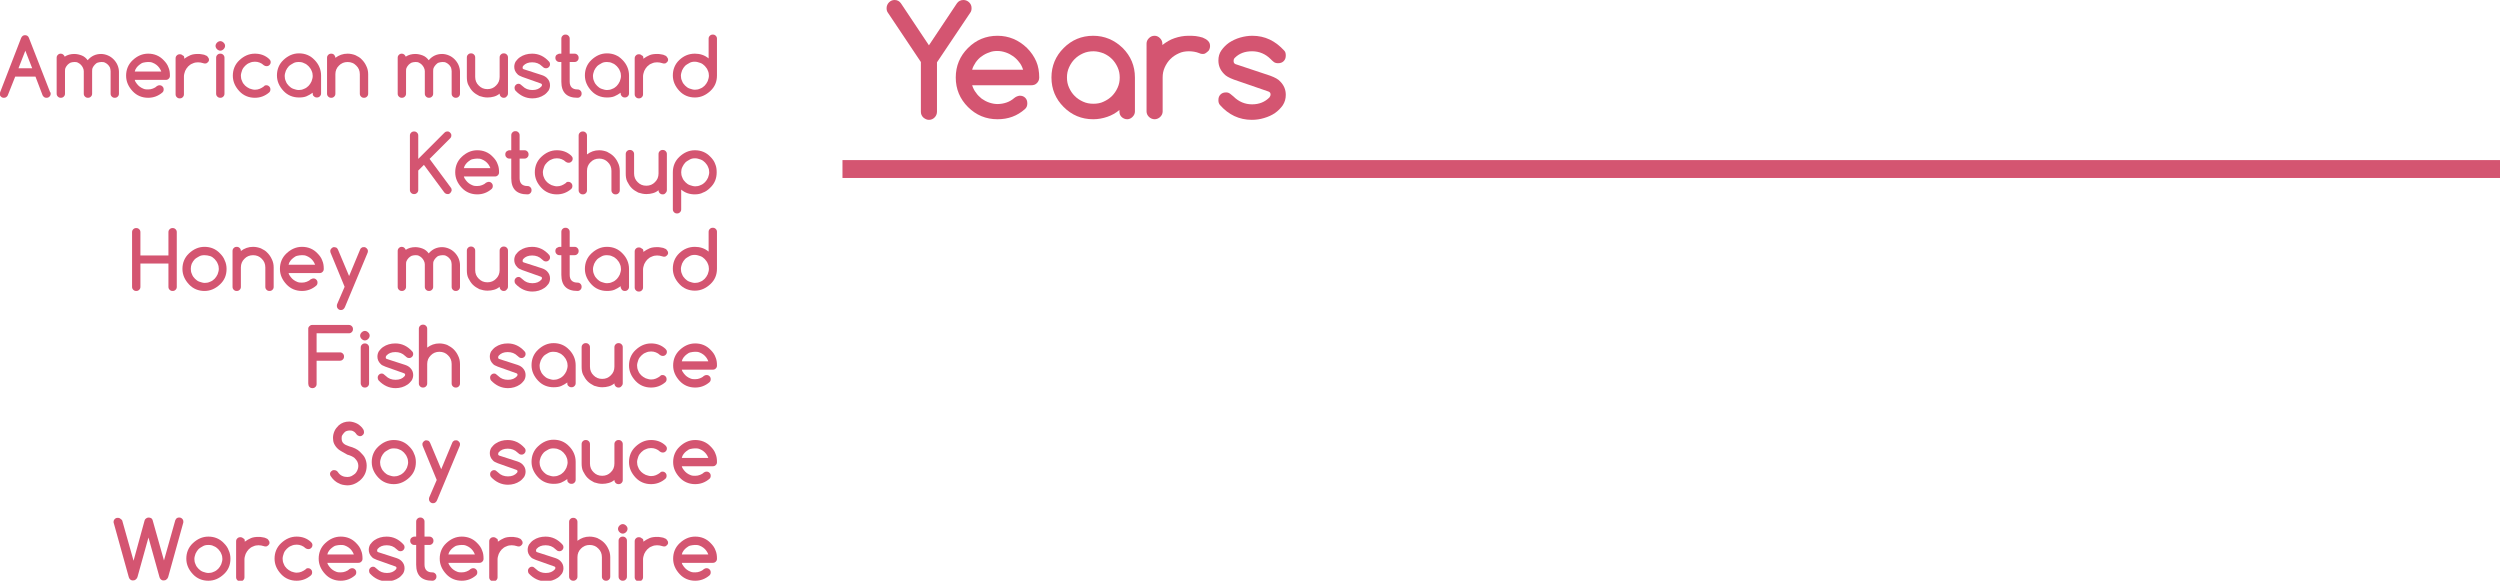 <!-- Generator: Adobe Illustrator 18.0.0, SVG Export Plug-In  -->
<svg version="1.1"
	 xmlns="http://www.w3.org/2000/svg" xmlns:xlink="http://www.w3.org/1999/xlink" xmlns:a="http://ns.adobe.com/AdobeSVGViewerExtensions/3.0/"
	 x="0px" y="0px" width="838.6px" height="194.8px" viewBox="0 0 838.6 194.8" enable-background="new 0 0 838.6 194.8"
	 xml:space="preserve">
<defs>
</defs>
<g>
	<g>
		<g>
			<path fill="#D45571" d="M0.1,30.8l7-18.1c0.3-0.6,0.7-0.9,1.3-0.9c0.6,0,1.1,0.3,1.3,0.9l7.1,18.2C17,31,17,31.2,17,31.4
				c0,0.4-0.1,0.7-0.4,1c-0.3,0.3-0.6,0.4-1,0.4s-0.7-0.1-1-0.4c-0.1-0.1-0.2-0.3-0.3-0.4l-2.4-6.3H5.1l-2.5,6.3
				c-0.1,0.2-0.2,0.3-0.3,0.4c-0.3,0.3-0.6,0.4-1,0.4s-0.7-0.1-1-0.4c-0.3-0.3-0.4-0.6-0.4-1C0,31.2,0,31,0.1,30.8z M10.8,22.9
				L8.5,17l-2.3,5.9H10.8z"/>
			<path fill="#D45571" d="M39.9,31.4c0,0.4-0.1,0.7-0.4,1c-0.3,0.3-0.6,0.4-1,0.4c-0.4,0-0.7-0.1-1-0.4c-0.3-0.3-0.4-0.6-0.4-1
				v-7.5c0-0.4-0.1-0.8-0.2-1.2c-0.2-0.4-0.4-0.7-0.7-1c-0.3-0.3-0.6-0.5-1-0.7c-0.4-0.2-0.8-0.2-1.2-0.2c-0.4,0-0.8,0.1-1.2,0.2
				s-0.7,0.4-1,0.7c-0.3,0.3-0.5,0.6-0.7,1c-0.2,0.4-0.2,0.8-0.2,1.2v7.5c0,0.4-0.1,0.7-0.4,1c-0.3,0.3-0.6,0.4-1,0.4
				c-0.4,0-0.7-0.1-1-0.4c-0.3-0.3-0.4-0.6-0.4-1v-7.5c0-0.4-0.1-0.8-0.3-1.2s-0.4-0.7-0.7-1c-0.3-0.3-0.6-0.5-1-0.7
				s-0.8-0.2-1.2-0.2s-0.8,0.1-1.2,0.2c-0.4,0.2-0.7,0.4-1,0.7c-0.3,0.3-0.5,0.6-0.7,1c-0.2,0.4-0.2,0.8-0.2,1.2v7.5
				c0,0.4-0.1,0.7-0.4,1c-0.3,0.3-0.6,0.4-1,0.4c-0.4,0-0.7-0.1-1-0.4c-0.3-0.3-0.4-0.6-0.4-1v-12c0-0.4,0.1-0.7,0.4-1
				c0.3-0.3,0.6-0.4,1-0.4c0.3,0,0.6,0.1,0.8,0.3c0.2,0.2,0.4,0.4,0.5,0.7c0.9-0.6,2-0.9,3.2-0.9c0.9,0,1.7,0.2,2.5,0.5
				c0.8,0.3,1.5,0.9,2,1.6c1.2-1.4,2.7-2.1,4.5-2.1c0.8,0,1.6,0.2,2.3,0.5c0.7,0.3,1.3,0.7,1.9,1.3c0.5,0.5,1,1.2,1.3,1.9
				c0.3,0.7,0.5,1.5,0.5,2.3V31.4z"/>
			<path fill="#D45571" d="M53.5,28.6c0.4,0,0.7,0.1,1,0.4c0.3,0.3,0.4,0.6,0.4,1c0,0.4-0.1,0.7-0.4,1c-1.4,1.2-3,1.8-4.8,1.8
				c-2,0-3.8-0.7-5.2-2.2s-2.2-3.2-2.2-5.2s0.7-3.8,2.2-5.2s3.2-2.2,5.2-2.2c2,0,3.8,0.7,5.2,2.2c0.7,0.7,1.3,1.5,1.6,2.4
				c0.4,0.9,0.5,1.8,0.5,2.8c0,0.4-0.1,0.7-0.4,1c-0.3,0.3-0.6,0.4-1,0.4H45.2c0.1,0.5,0.4,0.9,0.7,1.3c0.3,0.4,0.6,0.7,1,1
				c0.4,0.3,0.8,0.5,1.3,0.7c0.5,0.2,1,0.2,1.5,0.2c0.6,0,1.1-0.1,1.6-0.3c0.5-0.2,0.9-0.4,1.3-0.8C52.8,28.8,53.1,28.6,53.5,28.6z
				 M54.1,24c-0.2-0.5-0.4-0.9-0.7-1.3c-0.3-0.4-0.6-0.7-1-1c-0.4-0.3-0.8-0.5-1.3-0.7c-0.5-0.2-1-0.2-1.5-0.2s-1,0.1-1.5,0.2
				s-0.9,0.4-1.3,0.7c-0.4,0.3-0.7,0.6-1,1c-0.3,0.4-0.5,0.8-0.6,1.3H54.1z"/>
			<path fill="#D45571" d="M61.8,19.4v0.3c0.7-0.5,1.4-0.9,2.1-1.2s1.6-0.4,2.5-0.4c0.4,0,0.8,0,1.2,0.1c0.4,0.1,0.9,0.1,1.2,0.3
				c0.4,0.1,0.7,0.3,0.9,0.6s0.4,0.5,0.4,0.9c0,0.2,0,0.4-0.1,0.5c-0.1,0.2-0.2,0.3-0.3,0.4c-0.1,0.1-0.3,0.2-0.4,0.3
				s-0.3,0.1-0.5,0.1c-0.2,0-0.4,0-0.6-0.1c-0.6-0.2-1.2-0.3-1.8-0.3c-0.6,0-1.2,0.1-1.8,0.4c-0.6,0.2-1.1,0.6-1.5,1
				c-0.4,0.4-0.7,0.9-1,1.5c-0.2,0.6-0.4,1.2-0.4,1.8v6c0,0.4-0.1,0.7-0.4,1c-0.3,0.3-0.6,0.4-1,0.4c-0.4,0-0.7-0.1-1-0.4
				c-0.3-0.3-0.4-0.6-0.4-1v-12c0-0.4,0.1-0.7,0.4-1c0.3-0.3,0.6-0.4,1-0.4c0.4,0,0.7,0.1,1,0.4C61.7,18.7,61.8,19,61.8,19.4z"/>
			<path fill="#D45571" d="M75.5,15.4c0,0.4-0.2,0.8-0.5,1.1S74.3,17,73.9,17s-0.8-0.2-1.1-0.5s-0.5-0.7-0.5-1.1
				c0-0.4,0.2-0.8,0.5-1.1s0.7-0.5,1.1-0.5s0.8,0.2,1.1,0.5S75.5,14.9,75.5,15.4z M72.5,31.4v-12c0-0.4,0.1-0.7,0.4-1
				c0.3-0.3,0.6-0.4,1-0.4s0.7,0.1,1,0.4c0.3,0.3,0.4,0.6,0.4,1v12c0,0.4-0.1,0.7-0.4,1c-0.3,0.3-0.6,0.4-1,0.4s-0.7-0.1-1-0.4
				C72.6,32.1,72.5,31.8,72.5,31.4z"/>
			<path fill="#D45571" d="M89.3,28.6c0.4,0,0.7,0.1,1,0.4c0.3,0.3,0.4,0.6,0.4,1c0,0.4-0.1,0.7-0.4,1c-1.4,1.2-3,1.8-4.8,1.8
				c-2,0-3.8-0.7-5.2-2.2s-2.2-3.2-2.2-5.2s0.7-3.8,2.2-5.2s3.2-2.2,5.2-2.2c1.9,0,3.5,0.6,4.8,1.8c0.3,0.3,0.5,0.6,0.5,1
				c0,0.4-0.1,0.7-0.4,1c-0.3,0.3-0.6,0.4-1,0.4c-0.3,0-0.6-0.1-0.9-0.3c-0.4-0.4-0.9-0.7-1.4-0.9c-0.5-0.2-1-0.3-1.6-0.3
				c-0.6,0-1.2,0.1-1.8,0.4c-0.6,0.2-1.1,0.6-1.5,1c-0.4,0.4-0.8,0.9-1,1.5c-0.2,0.6-0.4,1.2-0.4,1.8s0.1,1.2,0.4,1.8
				c0.2,0.6,0.6,1.1,1,1.5c0.4,0.4,0.9,0.7,1.5,1c0.6,0.2,1.2,0.4,1.8,0.4c0.6,0,1.1-0.1,1.6-0.3c0.5-0.2,1-0.5,1.4-0.8
				C88.7,28.7,89,28.6,89.3,28.6z"/>
			<path fill="#D45571" d="M104.9,31.4v-0.3c-0.7,0.5-1.4,0.9-2.1,1.2s-1.6,0.4-2.5,0.4c-2,0-3.8-0.7-5.2-2.2s-2.2-3.2-2.2-5.2
				s0.7-3.8,2.2-5.2s3.2-2.2,5.2-2.2c2,0,3.8,0.7,5.2,2.2c1.4,1.4,2.2,3.2,2.2,5.2v6c0,0.4-0.1,0.7-0.4,1c-0.3,0.3-0.6,0.4-1,0.4
				c-0.4,0-0.7-0.1-1-0.4C105,32.1,104.9,31.8,104.9,31.4z M100.2,20.8c-0.7,0-1.3,0.1-1.8,0.4s-1.1,0.6-1.5,1
				c-0.4,0.4-0.7,0.9-1,1.5c-0.2,0.6-0.4,1.2-0.4,1.8s0.1,1.2,0.4,1.8c0.2,0.6,0.6,1.1,1,1.5c0.4,0.4,0.9,0.8,1.5,1
				c0.6,0.2,1.2,0.4,1.8,0.4c0.6,0,1.2-0.1,1.8-0.4c0.6-0.2,1.1-0.6,1.5-1c0.4-0.4,0.7-0.9,1-1.5c0.2-0.6,0.4-1.2,0.4-1.8
				s-0.1-1.2-0.4-1.8c-0.2-0.6-0.6-1-1-1.5c-0.4-0.4-0.9-0.8-1.5-1C101.5,20.9,100.9,20.8,100.2,20.8z"/>
			<path fill="#D45571" d="M112.5,19.4c1.2-0.9,2.5-1.4,4.1-1.4c0.9,0,1.8,0.2,2.6,0.5c0.8,0.4,1.6,0.8,2.2,1.5
				c0.6,0.6,1.1,1.3,1.5,2.2c0.4,0.8,0.6,1.7,0.6,2.7v6.5c0,0.4-0.1,0.7-0.4,1c-0.3,0.3-0.6,0.4-1,0.4c-0.4,0-0.7-0.1-1-0.4
				c-0.3-0.3-0.4-0.6-0.4-1v-6.5c0-0.6-0.1-1.1-0.3-1.6c-0.2-0.5-0.5-0.9-0.9-1.3c-0.4-0.4-0.8-0.7-1.3-0.9s-1-0.3-1.6-0.3
				c-0.6,0-1.1,0.1-1.6,0.3c-0.5,0.2-0.9,0.5-1.3,0.9s-0.7,0.8-0.9,1.3c-0.2,0.5-0.3,1-0.3,1.6v6.5c0,0.4-0.1,0.7-0.4,1
				c-0.3,0.3-0.6,0.4-1,0.4c-0.4,0-0.7-0.1-1-0.4c-0.3-0.3-0.4-0.6-0.4-1v-12c0-0.4,0.1-0.7,0.4-1c0.3-0.3,0.6-0.4,1-0.4
				c0.4,0,0.7,0.1,1,0.4C112.3,18.7,112.5,19,112.5,19.4z"/>
			<path fill="#D45571" d="M154.3,31.4c0,0.4-0.1,0.7-0.4,1c-0.3,0.3-0.6,0.4-1,0.4c-0.4,0-0.7-0.1-1-0.4c-0.3-0.3-0.4-0.6-0.4-1
				v-7.5c0-0.4-0.1-0.8-0.2-1.2c-0.2-0.4-0.4-0.7-0.7-1c-0.3-0.3-0.6-0.5-1-0.7c-0.4-0.2-0.8-0.2-1.2-0.2c-0.4,0-0.8,0.1-1.2,0.2
				s-0.7,0.4-1,0.7c-0.3,0.3-0.5,0.6-0.7,1c-0.2,0.4-0.2,0.8-0.2,1.2v7.5c0,0.4-0.1,0.7-0.4,1c-0.3,0.3-0.6,0.4-1,0.4
				c-0.4,0-0.7-0.1-1-0.4c-0.3-0.3-0.4-0.6-0.4-1v-7.5c0-0.4-0.1-0.8-0.3-1.2s-0.4-0.7-0.7-1c-0.3-0.3-0.6-0.5-1-0.7
				s-0.8-0.2-1.2-0.2s-0.8,0.1-1.2,0.2c-0.4,0.2-0.7,0.4-1,0.7c-0.3,0.3-0.5,0.6-0.7,1c-0.2,0.4-0.2,0.8-0.2,1.2v7.5
				c0,0.4-0.1,0.7-0.4,1c-0.3,0.3-0.6,0.4-1,0.4c-0.4,0-0.7-0.1-1-0.4c-0.3-0.3-0.4-0.6-0.4-1v-12c0-0.4,0.1-0.7,0.4-1
				c0.3-0.3,0.6-0.4,1-0.4c0.3,0,0.6,0.1,0.8,0.3c0.2,0.2,0.4,0.4,0.5,0.7c0.9-0.6,2-0.9,3.2-0.9c0.9,0,1.7,0.2,2.5,0.5
				c0.8,0.3,1.5,0.9,2,1.6c1.2-1.4,2.7-2.1,4.5-2.1c0.8,0,1.6,0.2,2.3,0.5c0.7,0.3,1.3,0.7,1.9,1.3c0.5,0.5,1,1.2,1.3,1.9
				c0.3,0.7,0.5,1.5,0.5,2.3V31.4z"/>
			<path fill="#D45571" d="M169,32.8c-0.4,0-0.7-0.1-1-0.4s-0.4-0.6-0.4-1c-0.6,0.5-1.2,0.8-1.9,1c-0.7,0.2-1.4,0.3-2.2,0.3
				c-0.9,0-1.8-0.2-2.7-0.5c-0.8-0.4-1.6-0.9-2.2-1.5c-0.6-0.6-1.1-1.4-1.5-2.2c-0.4-0.8-0.5-1.7-0.5-2.7v-6.5c0-0.4,0.1-0.7,0.4-1
				c0.3-0.3,0.6-0.4,1-0.4c0.4,0,0.7,0.1,1,0.4c0.3,0.3,0.4,0.6,0.4,1v6.5c0,0.6,0.1,1.1,0.3,1.6c0.2,0.5,0.5,0.9,0.9,1.3
				c0.4,0.4,0.8,0.7,1.3,0.9c0.5,0.2,1,0.3,1.6,0.3c0.6,0,1.1-0.1,1.6-0.3c0.5-0.2,0.9-0.5,1.3-0.9c0.4-0.4,0.7-0.8,0.9-1.3
				c0.2-0.5,0.3-1,0.3-1.6v-6.5c0-0.4,0.1-0.7,0.4-1c0.3-0.3,0.6-0.4,1-0.4c0.4,0,0.7,0.1,1,0.4c0.3,0.3,0.4,0.6,0.4,1v12
				c0,0.4-0.1,0.7-0.4,1C169.7,32.7,169.4,32.8,169,32.8z"/>
			<path fill="#D45571" d="M175.2,25.8c-0.8-0.3-1.4-0.6-1.7-1h0c-0.7-0.7-1-1.5-1-2.4c0-0.7,0.2-1.3,0.5-1.8c0.4-0.5,0.8-1,1.4-1.4
				s1.2-0.7,1.9-0.9c0.7-0.2,1.4-0.3,2.2-0.3c2.2,0,4.1,0.9,5.7,2.7c0.2,0.2,0.3,0.5,0.3,0.8c0,0.4-0.1,0.7-0.4,1
				c-0.3,0.3-0.6,0.4-1,0.4c-0.3,0-0.5-0.1-0.7-0.2c-0.2-0.2-0.4-0.3-0.6-0.5c-0.9-0.9-2-1.3-3.3-1.3c-1.3,0-2.3,0.4-3,1.2
				c-0.1,0.1-0.2,0.3-0.2,0.6s0.1,0.4,0.3,0.5l6.2,2c0.9,0.3,1.4,0.7,1.7,1h0c0.7,0.7,1,1.5,1,2.4c0,0.7-0.2,1.3-0.5,1.8
				c-0.4,0.5-0.8,1-1.4,1.4c-0.6,0.4-1.2,0.7-1.9,0.9s-1.4,0.3-2.1,0.3c-2.2,0-4.1-0.9-5.7-2.6c-0.2-0.3-0.3-0.5-0.3-0.9
				c0-0.4,0.1-0.7,0.4-1c0.3-0.3,0.6-0.4,1-0.4c0.3,0,0.5,0.1,0.7,0.3c0.2,0.2,0.4,0.3,0.6,0.5c0.9,0.9,2,1.3,3.3,1.3
				c1.3,0,2.3-0.4,3-1.2c0.1-0.1,0.2-0.3,0.2-0.5c0-0.2-0.1-0.4-0.4-0.5L175.2,25.8z"/>
			<path fill="#D45571" d="M187.7,18h0.6v-5c0-0.4,0.1-0.7,0.4-1c0.3-0.3,0.6-0.4,1-0.4c0.4,0,0.7,0.1,1,0.4c0.3,0.3,0.4,0.6,0.4,1
				v5h1.6c0.4,0,0.7,0.1,1,0.4c0.3,0.3,0.4,0.6,0.4,1c0,0.4-0.1,0.7-0.4,1c-0.3,0.3-0.6,0.4-1,0.4h-1.6v6.6c0,1.7,0.9,2.6,2.6,2.6
				c0.4,0,0.7,0.1,1,0.4c0.3,0.3,0.4,0.6,0.4,1c0,0.4-0.1,0.7-0.4,1c-0.3,0.3-0.6,0.4-1,0.4c-3.6,0-5.4-1.8-5.4-5.4v-6.6h-0.6
				c-0.4,0-0.7-0.1-1-0.4c-0.3-0.3-0.4-0.6-0.4-1c0-0.4,0.1-0.7,0.4-1C187.1,18.2,187.4,18,187.7,18z"/>
			<path fill="#D45571" d="M208.2,31.4v-0.3c-0.7,0.5-1.4,0.9-2.1,1.2s-1.6,0.4-2.5,0.4c-2,0-3.8-0.7-5.2-2.2s-2.2-3.2-2.2-5.2
				s0.7-3.8,2.2-5.2s3.2-2.2,5.2-2.2c2,0,3.8,0.7,5.2,2.2c1.4,1.4,2.2,3.2,2.2,5.2v6c0,0.4-0.1,0.7-0.4,1c-0.3,0.3-0.6,0.4-1,0.4
				c-0.4,0-0.7-0.1-1-0.4C208.4,32.1,208.2,31.8,208.2,31.4z M203.6,20.8c-0.7,0-1.3,0.1-1.8,0.4s-1.1,0.6-1.5,1
				c-0.4,0.4-0.7,0.9-1,1.5c-0.2,0.6-0.4,1.2-0.4,1.8s0.1,1.2,0.4,1.8c0.2,0.6,0.6,1.1,1,1.5c0.4,0.4,0.9,0.8,1.5,1
				c0.6,0.2,1.2,0.4,1.8,0.4c0.6,0,1.2-0.1,1.8-0.4c0.6-0.2,1.1-0.6,1.5-1c0.4-0.4,0.7-0.9,1-1.5c0.2-0.6,0.4-1.2,0.4-1.8
				s-0.1-1.2-0.4-1.8c-0.2-0.6-0.6-1-1-1.5c-0.4-0.4-0.9-0.8-1.5-1C204.9,20.9,204.2,20.8,203.6,20.8z"/>
			<path fill="#D45571" d="M215.8,19.4v0.3c0.7-0.5,1.4-0.9,2.1-1.2s1.6-0.4,2.5-0.4c0.4,0,0.8,0,1.2,0.1c0.4,0.1,0.9,0.1,1.2,0.3
				c0.4,0.1,0.7,0.3,0.9,0.6s0.4,0.5,0.4,0.9c0,0.2,0,0.4-0.1,0.5c-0.1,0.2-0.2,0.3-0.3,0.4c-0.1,0.1-0.3,0.2-0.4,0.3
				s-0.3,0.1-0.5,0.1c-0.2,0-0.4,0-0.6-0.1c-0.6-0.2-1.2-0.3-1.8-0.3c-0.6,0-1.2,0.1-1.8,0.4c-0.6,0.2-1.1,0.6-1.5,1
				c-0.4,0.4-0.7,0.9-1,1.5c-0.2,0.6-0.4,1.2-0.4,1.8v6c0,0.4-0.1,0.7-0.4,1c-0.3,0.3-0.6,0.4-1,0.4c-0.4,0-0.7-0.1-1-0.4
				c-0.3-0.3-0.4-0.6-0.4-1v-12c0-0.4,0.1-0.7,0.4-1c0.3-0.3,0.6-0.4,1-0.4c0.4,0,0.7,0.1,1,0.4C215.7,18.7,215.8,19,215.8,19.4z"/>
			<path fill="#D45571" d="M233.1,18c1.7,0,3.3,0.5,4.6,1.6v-6.6c0-0.4,0.1-0.7,0.4-1c0.3-0.3,0.6-0.4,1-0.4c0.4,0,0.7,0.1,1,0.4
				c0.3,0.3,0.4,0.6,0.4,1v12.3c0,2.1-0.7,3.8-2.2,5.2c-1.5,1.4-3.2,2.2-5.2,2.2c-2,0-3.8-0.7-5.2-2.2s-2.2-3.2-2.2-5.2
				s0.7-3.8,2.2-5.2S231.1,18,233.1,18z M237.8,25.4c0-0.6-0.1-1.2-0.4-1.8c-0.2-0.6-0.6-1-1-1.5c-0.4-0.4-0.9-0.8-1.5-1
				c-0.6-0.2-1.2-0.4-1.8-0.4c-0.7,0-1.3,0.1-1.8,0.4s-1.1,0.6-1.5,1c-0.4,0.4-0.7,0.9-1,1.5c-0.2,0.6-0.4,1.2-0.4,1.8
				s0.1,1.2,0.4,1.8c0.2,0.6,0.6,1.1,1,1.5c0.4,0.4,0.9,0.8,1.5,1c0.6,0.2,1.2,0.4,1.8,0.4c0.6,0,1.2-0.1,1.8-0.4
				c0.6-0.2,1.1-0.6,1.5-1c0.4-0.4,0.7-0.9,1-1.5C237.6,26.6,237.8,26,237.8,25.4z"/>
			<path fill="#D45571" d="M137.5,45.5c0-0.4,0.1-0.7,0.4-1c0.3-0.3,0.6-0.4,1-0.4c0.4,0,0.7,0.1,1,0.4c0.3,0.3,0.4,0.6,0.4,1v7.8
				l8.8-8.8c0.3-0.3,0.6-0.4,1-0.4c0.2,0,0.4,0,0.5,0.1c0.2,0.1,0.3,0.2,0.4,0.3c0.1,0.1,0.2,0.3,0.3,0.4c0.1,0.2,0.1,0.4,0.1,0.5
				c0,0.4-0.1,0.7-0.4,1l-6.9,6.9l7.1,9.6c0.2,0.2,0.3,0.5,0.3,0.8c0,0.2,0,0.4-0.1,0.5s-0.2,0.3-0.3,0.5c-0.1,0.1-0.3,0.2-0.4,0.3
				c-0.2,0.1-0.3,0.1-0.5,0.1c-0.5,0-0.9-0.2-1.2-0.6l-6.8-9.2l-1.9,1.9v6.5c0,0.4-0.1,0.7-0.4,1s-0.6,0.4-1,0.4
				c-0.4,0-0.7-0.1-1-0.4s-0.4-0.6-0.4-1V45.5z"/>
			<path fill="#D45571" d="M163.9,61c0.4,0,0.7,0.1,1,0.4c0.3,0.3,0.4,0.6,0.4,1c0,0.4-0.1,0.7-0.4,1c-1.4,1.2-3,1.8-4.8,1.8
				c-2,0-3.8-0.7-5.2-2.2s-2.2-3.2-2.2-5.2s0.7-3.8,2.2-5.2s3.2-2.2,5.2-2.2c2,0,3.8,0.7,5.2,2.2c0.7,0.7,1.3,1.5,1.6,2.4
				c0.4,0.9,0.5,1.8,0.5,2.8c0,0.4-0.1,0.7-0.4,1c-0.3,0.3-0.6,0.4-1,0.4h-10.4c0.1,0.5,0.4,0.9,0.7,1.3c0.3,0.4,0.6,0.7,1,1
				c0.4,0.3,0.8,0.5,1.3,0.7c0.5,0.2,1,0.2,1.5,0.2c0.6,0,1.1-0.1,1.6-0.3c0.5-0.2,0.9-0.4,1.3-0.8C163.3,61.2,163.6,61,163.9,61z
				 M164.5,56.4c-0.2-0.5-0.4-0.9-0.7-1.3c-0.3-0.4-0.6-0.7-1-1c-0.4-0.3-0.8-0.5-1.3-0.7c-0.5-0.2-1-0.2-1.5-0.2s-1,0.1-1.5,0.2
				s-0.9,0.4-1.3,0.7c-0.4,0.3-0.7,0.6-1,1c-0.3,0.4-0.5,0.8-0.6,1.3H164.5z"/>
			<path fill="#D45571" d="M170.9,50.4h0.6v-5c0-0.4,0.1-0.7,0.4-1c0.3-0.3,0.6-0.4,1-0.4c0.4,0,0.7,0.1,1,0.4
				c0.3,0.3,0.4,0.6,0.4,1v5h1.6c0.4,0,0.7,0.1,1,0.4c0.3,0.3,0.4,0.6,0.4,1c0,0.4-0.1,0.7-0.4,1c-0.3,0.3-0.6,0.4-1,0.4h-1.6v6.6
				c0,1.7,0.9,2.6,2.6,2.6c0.4,0,0.7,0.1,1,0.4c0.3,0.3,0.4,0.6,0.4,1c0,0.4-0.1,0.7-0.4,1c-0.3,0.3-0.6,0.4-1,0.4
				c-3.6,0-5.4-1.8-5.4-5.4v-6.6h-0.6c-0.4,0-0.7-0.1-1-0.4c-0.3-0.3-0.4-0.6-0.4-1c0-0.4,0.1-0.7,0.4-1
				C170.2,50.6,170.5,50.4,170.9,50.4z"/>
			<path fill="#D45571" d="M190.6,61c0.4,0,0.7,0.1,1,0.4c0.3,0.3,0.4,0.6,0.4,1c0,0.4-0.1,0.7-0.4,1c-1.4,1.2-3,1.8-4.8,1.8
				c-2,0-3.8-0.7-5.2-2.2s-2.2-3.2-2.2-5.2s0.7-3.8,2.2-5.2s3.2-2.2,5.2-2.2c1.9,0,3.5,0.6,4.8,1.8c0.3,0.3,0.5,0.6,0.5,1
				c0,0.4-0.1,0.7-0.4,1c-0.3,0.3-0.6,0.4-1,0.4c-0.3,0-0.6-0.1-0.9-0.3c-0.4-0.4-0.9-0.7-1.4-0.9c-0.5-0.2-1-0.3-1.6-0.3
				c-0.6,0-1.2,0.1-1.8,0.4c-0.6,0.2-1.1,0.6-1.5,1c-0.4,0.4-0.8,0.9-1,1.5c-0.2,0.6-0.4,1.2-0.4,1.8s0.1,1.2,0.4,1.8
				c0.2,0.6,0.6,1.1,1,1.5c0.4,0.4,0.9,0.7,1.5,1c0.6,0.2,1.2,0.4,1.8,0.4c0.6,0,1.1-0.1,1.6-0.3c0.5-0.2,1-0.5,1.4-0.8
				C190,61.1,190.2,61,190.6,61z"/>
			<path fill="#D45571" d="M196.9,63.8c0,0.4-0.1,0.7-0.4,1c-0.3,0.3-0.6,0.4-1,0.4c-0.4,0-0.7-0.1-1-0.4c-0.3-0.3-0.4-0.6-0.4-1
				V45.5c0-0.4,0.1-0.7,0.4-1c0.3-0.3,0.6-0.4,1-0.4s0.7,0.1,1,0.4c0.3,0.3,0.4,0.6,0.4,1v6.3c1.2-0.9,2.5-1.4,4.1-1.4
				c0.9,0,1.8,0.2,2.6,0.5c0.8,0.4,1.6,0.9,2.2,1.5c0.6,0.6,1.1,1.3,1.5,2.2c0.4,0.8,0.6,1.7,0.6,2.7v6.5c0,0.4-0.1,0.7-0.4,1
				c-0.3,0.3-0.6,0.4-1,0.4s-0.7-0.1-1-0.4c-0.3-0.3-0.4-0.6-0.4-1v-6.5c0-0.6-0.1-1.1-0.3-1.6c-0.2-0.5-0.5-0.9-0.9-1.3
				c-0.4-0.4-0.8-0.7-1.3-0.9s-1-0.3-1.6-0.3c-0.6,0-1.1,0.1-1.6,0.3c-0.5,0.2-0.9,0.5-1.3,0.9c-0.4,0.4-0.7,0.8-0.9,1.3
				c-0.2,0.5-0.3,1-0.3,1.6V63.8z"/>
			<path fill="#D45571" d="M222.3,65.2c-0.4,0-0.7-0.1-1-0.4s-0.4-0.6-0.4-1c-0.6,0.5-1.2,0.8-1.9,1c-0.7,0.2-1.4,0.3-2.2,0.3
				c-0.9,0-1.8-0.2-2.7-0.5c-0.8-0.4-1.6-0.9-2.2-1.5c-0.6-0.6-1.1-1.4-1.5-2.2c-0.4-0.8-0.5-1.7-0.5-2.7v-6.5c0-0.4,0.1-0.7,0.4-1
				c0.3-0.3,0.6-0.4,1-0.4c0.4,0,0.7,0.1,1,0.4c0.3,0.3,0.4,0.6,0.4,1v6.5c0,0.6,0.1,1.1,0.3,1.6c0.2,0.5,0.5,0.9,0.9,1.3
				c0.4,0.4,0.8,0.7,1.3,0.9c0.5,0.2,1,0.3,1.6,0.3c0.6,0,1.1-0.1,1.6-0.3c0.5-0.2,0.9-0.5,1.3-0.9c0.4-0.4,0.7-0.8,0.9-1.3
				c0.2-0.5,0.3-1,0.3-1.6v-6.5c0-0.4,0.1-0.7,0.4-1c0.3-0.3,0.6-0.4,1-0.4c0.4,0,0.7,0.1,1,0.4c0.3,0.3,0.4,0.6,0.4,1v12
				c0,0.4-0.1,0.7-0.4,1C223,65.1,222.7,65.2,222.3,65.2z"/>
			<path fill="#D45571" d="M233.1,65.2c-1.8,0-3.3-0.5-4.6-1.6v6.6c0,0.4-0.1,0.7-0.4,1c-0.3,0.3-0.6,0.4-1,0.4
				c-0.4,0-0.7-0.1-1-0.4c-0.3-0.3-0.4-0.6-0.4-1V57.8c0-2,0.7-3.8,2.2-5.2s3.2-2.2,5.2-2.2c2,0,3.8,0.7,5.2,2.2
				c0.7,0.7,1.3,1.5,1.6,2.4c0.4,0.9,0.5,1.8,0.5,2.8c0,2.1-0.7,3.8-2.2,5.2c-0.7,0.7-1.5,1.3-2.4,1.6
				C235.1,65,234.1,65.2,233.1,65.2z M228.5,57.8c0,0.6,0.1,1.2,0.4,1.8c0.2,0.6,0.6,1.1,1,1.5c0.4,0.4,0.9,0.8,1.5,1
				c0.6,0.2,1.2,0.4,1.8,0.4c0.6,0,1.2-0.1,1.8-0.4c0.6-0.2,1.1-0.6,1.5-1c0.4-0.4,0.7-0.9,1-1.5c0.2-0.6,0.4-1.2,0.4-1.8
				s-0.1-1.2-0.4-1.8c-0.2-0.6-0.6-1-1-1.5c-0.4-0.4-0.9-0.8-1.5-1c-0.6-0.2-1.2-0.4-1.8-0.4c-0.7,0-1.3,0.1-1.8,0.4s-1.1,0.6-1.5,1
				c-0.4,0.4-0.7,0.9-1,1.5C228.6,56.6,228.5,57.2,228.5,57.8z"/>
			<path fill="#D45571" d="M59.3,96.2c0,0.4-0.1,0.7-0.4,1s-0.6,0.4-1,0.4s-0.7-0.1-1-0.4s-0.4-0.6-0.4-1v-7.8h-9.4v7.8
				c0,0.4-0.1,0.7-0.4,1c-0.3,0.3-0.6,0.4-1,0.4s-0.7-0.1-1-0.4s-0.4-0.6-0.4-1V77.9c0-0.4,0.1-0.7,0.4-1c0.3-0.3,0.6-0.4,1-0.4
				s0.7,0.1,1,0.4c0.3,0.3,0.4,0.6,0.4,1v7.8h9.4v-7.8c0-0.4,0.1-0.7,0.4-1c0.3-0.3,0.6-0.4,1-0.4s0.7,0.1,1,0.4
				c0.3,0.3,0.4,0.6,0.4,1V96.2z"/>
			<path fill="#D45571" d="M76,90.2c0,2.1-0.7,3.8-2.2,5.2c-1.5,1.4-3.2,2.2-5.2,2.2c-2,0-3.8-0.7-5.2-2.2s-2.2-3.2-2.2-5.2
				s0.7-3.8,2.2-5.2s3.2-2.2,5.2-2.2c2,0,3.8,0.7,5.2,2.2c0.7,0.7,1.3,1.5,1.6,2.4C75.8,88.2,76,89.2,76,90.2z M68.6,85.6
				c-0.7,0-1.3,0.1-1.8,0.4s-1.1,0.6-1.5,1c-0.4,0.4-0.7,0.9-1,1.5C64.1,89,64,89.6,64,90.2s0.1,1.2,0.4,1.8c0.2,0.6,0.6,1.1,1,1.5
				c0.4,0.4,0.9,0.8,1.5,1c0.6,0.2,1.2,0.4,1.8,0.4c0.6,0,1.2-0.1,1.8-0.4c0.6-0.2,1.1-0.6,1.5-1c0.4-0.4,0.7-0.9,1-1.5
				c0.2-0.6,0.4-1.2,0.4-1.8s-0.1-1.2-0.4-1.8c-0.2-0.6-0.6-1-1-1.5c-0.4-0.4-0.9-0.8-1.5-1C69.8,85.7,69.2,85.6,68.6,85.6z"/>
			<path fill="#D45571" d="M80.8,84.2c1.2-0.9,2.5-1.4,4.1-1.4c0.9,0,1.8,0.2,2.6,0.5c0.8,0.4,1.6,0.8,2.2,1.5
				c0.6,0.6,1.1,1.3,1.5,2.2c0.4,0.8,0.6,1.7,0.6,2.7v6.5c0,0.4-0.1,0.7-0.4,1c-0.3,0.3-0.6,0.4-1,0.4c-0.4,0-0.7-0.1-1-0.4
				c-0.3-0.3-0.4-0.6-0.4-1v-6.5c0-0.6-0.1-1.1-0.3-1.6c-0.2-0.5-0.5-0.9-0.9-1.3c-0.4-0.4-0.8-0.7-1.3-0.9s-1-0.3-1.6-0.3
				c-0.6,0-1.1,0.1-1.6,0.3c-0.5,0.2-0.9,0.5-1.3,0.9s-0.7,0.8-0.9,1.3c-0.2,0.5-0.3,1-0.3,1.6v6.5c0,0.4-0.1,0.7-0.4,1
				c-0.3,0.3-0.6,0.4-1,0.4c-0.4,0-0.7-0.1-1-0.4c-0.3-0.3-0.4-0.6-0.4-1v-12c0-0.4,0.1-0.7,0.4-1c0.3-0.3,0.6-0.4,1-0.4
				c0.4,0,0.7,0.1,1,0.4C80.7,83.5,80.8,83.8,80.8,84.2z"/>
			<path fill="#D45571" d="M105.1,93.4c0.4,0,0.7,0.1,1,0.4c0.3,0.3,0.4,0.6,0.4,1c0,0.4-0.1,0.7-0.4,1c-1.4,1.2-3,1.8-4.8,1.8
				c-2,0-3.8-0.7-5.2-2.2s-2.2-3.2-2.2-5.2s0.7-3.8,2.2-5.2s3.2-2.2,5.2-2.2c2,0,3.8,0.7,5.2,2.2c0.7,0.7,1.3,1.5,1.6,2.4
				c0.4,0.9,0.5,1.8,0.5,2.8c0,0.4-0.1,0.7-0.4,1c-0.3,0.3-0.6,0.4-1,0.4H96.8c0.1,0.5,0.4,0.9,0.7,1.3c0.3,0.4,0.6,0.7,1,1
				c0.4,0.3,0.8,0.5,1.3,0.7c0.5,0.2,1,0.2,1.5,0.2c0.6,0,1.1-0.1,1.6-0.3c0.5-0.2,0.9-0.4,1.3-0.8
				C104.5,93.6,104.8,93.4,105.1,93.4z M105.7,88.8c-0.2-0.5-0.4-0.9-0.7-1.3c-0.3-0.4-0.6-0.7-1-1c-0.4-0.3-0.8-0.5-1.3-0.7
				c-0.5-0.2-1-0.2-1.5-0.2s-1,0.1-1.5,0.2s-0.9,0.4-1.3,0.7c-0.4,0.3-0.7,0.6-1,1c-0.3,0.4-0.5,0.8-0.6,1.3H105.7z"/>
			<path fill="#D45571" d="M115.6,96.2l-4.7-11.4c-0.1-0.2-0.1-0.4-0.1-0.6c0-0.2,0-0.4,0.1-0.5s0.2-0.3,0.3-0.4
				c0.1-0.1,0.3-0.2,0.4-0.3c0.2-0.1,0.3-0.1,0.5-0.1c0.3,0,0.5,0.1,0.8,0.2c0.2,0.2,0.4,0.4,0.5,0.7l3.7,8.8l3.7-8.9
				c0.1-0.3,0.3-0.5,0.5-0.6c0.2-0.2,0.5-0.2,0.8-0.2c0.2,0,0.4,0,0.5,0.1s0.3,0.2,0.4,0.3c0.1,0.1,0.2,0.3,0.3,0.4
				c0.1,0.2,0.1,0.3,0.1,0.5c0,0.2,0,0.4-0.1,0.6l-7.6,18.2c-0.1,0.3-0.3,0.5-0.5,0.7c-0.2,0.2-0.5,0.3-0.8,0.3
				c-0.4,0-0.7-0.1-1-0.4c-0.3-0.3-0.4-0.6-0.4-1c0-0.2,0-0.4,0.1-0.6L115.6,96.2z"/>
			<path fill="#D45571" d="M154.3,96.2c0,0.4-0.1,0.7-0.4,1c-0.3,0.3-0.6,0.4-1,0.4c-0.4,0-0.7-0.1-1-0.4c-0.3-0.3-0.4-0.6-0.4-1
				v-7.5c0-0.4-0.1-0.8-0.2-1.2c-0.2-0.4-0.4-0.7-0.7-1c-0.3-0.3-0.6-0.5-1-0.7c-0.4-0.2-0.8-0.2-1.2-0.2c-0.4,0-0.8,0.1-1.2,0.2
				s-0.7,0.4-1,0.7c-0.3,0.3-0.5,0.6-0.7,1c-0.2,0.4-0.2,0.8-0.2,1.2v7.5c0,0.4-0.1,0.7-0.4,1c-0.3,0.3-0.6,0.4-1,0.4
				c-0.4,0-0.7-0.1-1-0.4c-0.3-0.3-0.4-0.6-0.4-1v-7.5c0-0.4-0.1-0.8-0.3-1.2s-0.4-0.7-0.7-1c-0.3-0.3-0.6-0.5-1-0.7
				s-0.8-0.2-1.2-0.2s-0.8,0.1-1.2,0.2c-0.4,0.2-0.7,0.4-1,0.7c-0.3,0.3-0.5,0.6-0.7,1c-0.2,0.4-0.2,0.8-0.2,1.2v7.5
				c0,0.4-0.1,0.7-0.4,1c-0.3,0.3-0.6,0.4-1,0.4c-0.4,0-0.7-0.1-1-0.4c-0.3-0.3-0.4-0.6-0.4-1v-12c0-0.4,0.1-0.7,0.4-1
				c0.3-0.3,0.6-0.4,1-0.4c0.3,0,0.6,0.1,0.8,0.3c0.2,0.2,0.4,0.4,0.5,0.7c0.9-0.6,2-0.9,3.2-0.9c0.9,0,1.7,0.2,2.5,0.5
				c0.8,0.3,1.5,0.9,2,1.6c1.2-1.4,2.7-2.1,4.5-2.1c0.8,0,1.6,0.2,2.3,0.5c0.7,0.3,1.3,0.7,1.9,1.3c0.5,0.5,1,1.2,1.3,1.9
				c0.3,0.7,0.5,1.5,0.5,2.3V96.2z"/>
			<path fill="#D45571" d="M169,97.6c-0.4,0-0.7-0.1-1-0.4s-0.4-0.6-0.4-1c-0.6,0.5-1.2,0.8-1.9,1c-0.7,0.2-1.4,0.3-2.2,0.3
				c-0.9,0-1.8-0.2-2.7-0.5c-0.8-0.4-1.6-0.9-2.2-1.5c-0.6-0.6-1.1-1.4-1.5-2.2c-0.4-0.8-0.5-1.7-0.5-2.7v-6.5c0-0.4,0.1-0.7,0.4-1
				c0.3-0.3,0.6-0.4,1-0.4c0.4,0,0.7,0.1,1,0.4c0.3,0.3,0.4,0.6,0.4,1v6.5c0,0.6,0.1,1.1,0.3,1.6c0.2,0.5,0.5,0.9,0.9,1.3
				c0.4,0.4,0.8,0.7,1.3,0.9c0.5,0.2,1,0.3,1.6,0.3c0.6,0,1.1-0.1,1.6-0.3c0.5-0.2,0.9-0.5,1.3-0.9c0.4-0.4,0.7-0.8,0.9-1.3
				c0.2-0.5,0.3-1,0.3-1.6v-6.5c0-0.4,0.1-0.7,0.4-1c0.3-0.3,0.6-0.4,1-0.4c0.4,0,0.7,0.1,1,0.4c0.3,0.3,0.4,0.6,0.4,1v12
				c0,0.4-0.1,0.7-0.4,1C169.7,97.5,169.4,97.6,169,97.6z"/>
			<path fill="#D45571" d="M175.2,90.6c-0.8-0.3-1.4-0.6-1.7-1h0c-0.7-0.7-1-1.5-1-2.4c0-0.7,0.2-1.3,0.5-1.8c0.4-0.5,0.8-1,1.4-1.4
				s1.2-0.7,1.9-0.9c0.7-0.2,1.4-0.3,2.2-0.3c2.2,0,4.1,0.9,5.7,2.7c0.2,0.2,0.3,0.5,0.3,0.8c0,0.4-0.1,0.7-0.4,1
				c-0.3,0.3-0.6,0.4-1,0.4c-0.3,0-0.5-0.1-0.7-0.2c-0.2-0.2-0.4-0.3-0.6-0.5c-0.9-0.9-2-1.3-3.3-1.3c-1.3,0-2.3,0.4-3,1.2
				c-0.1,0.1-0.2,0.3-0.2,0.6s0.1,0.4,0.3,0.5l6.2,2c0.9,0.3,1.4,0.7,1.7,1h0c0.7,0.7,1,1.5,1,2.4c0,0.7-0.2,1.3-0.5,1.8
				c-0.4,0.5-0.8,1-1.4,1.4c-0.6,0.4-1.2,0.7-1.9,0.9s-1.4,0.3-2.1,0.3c-2.2,0-4.1-0.9-5.7-2.6c-0.2-0.3-0.3-0.5-0.3-0.9
				c0-0.4,0.1-0.7,0.4-1c0.3-0.3,0.6-0.4,1-0.4c0.3,0,0.5,0.1,0.7,0.3c0.2,0.2,0.4,0.3,0.6,0.5c0.9,0.9,2,1.3,3.3,1.3
				c1.3,0,2.3-0.4,3-1.2c0.1-0.1,0.2-0.3,0.2-0.5c0-0.2-0.1-0.4-0.4-0.5L175.2,90.6z"/>
			<path fill="#D45571" d="M187.7,82.8h0.6v-5c0-0.4,0.1-0.7,0.4-1c0.3-0.3,0.6-0.4,1-0.4c0.4,0,0.7,0.1,1,0.4
				c0.3,0.3,0.4,0.6,0.4,1v5h1.6c0.4,0,0.7,0.1,1,0.4c0.3,0.3,0.4,0.6,0.4,1c0,0.4-0.1,0.7-0.4,1c-0.3,0.3-0.6,0.4-1,0.4h-1.6v6.6
				c0,1.7,0.9,2.6,2.6,2.6c0.4,0,0.7,0.1,1,0.4c0.3,0.3,0.4,0.6,0.4,1c0,0.4-0.1,0.7-0.4,1c-0.3,0.3-0.6,0.4-1,0.4
				c-3.6,0-5.4-1.8-5.4-5.4v-6.6h-0.6c-0.4,0-0.7-0.1-1-0.4c-0.3-0.3-0.4-0.6-0.4-1c0-0.4,0.1-0.7,0.4-1
				C187.1,83,187.4,82.8,187.7,82.8z"/>
			<path fill="#D45571" d="M208.2,96.2V96c-0.7,0.5-1.4,0.9-2.1,1.2s-1.6,0.4-2.5,0.4c-2,0-3.8-0.7-5.2-2.2s-2.2-3.2-2.2-5.2
				s0.7-3.8,2.2-5.2s3.2-2.2,5.2-2.2c2,0,3.8,0.7,5.2,2.2c1.4,1.4,2.2,3.2,2.2,5.2v6c0,0.4-0.1,0.7-0.4,1c-0.3,0.3-0.6,0.4-1,0.4
				c-0.4,0-0.7-0.1-1-0.4C208.4,96.9,208.2,96.6,208.2,96.2z M203.6,85.6c-0.7,0-1.3,0.1-1.8,0.4s-1.1,0.6-1.5,1
				c-0.4,0.4-0.7,0.9-1,1.5c-0.2,0.6-0.4,1.2-0.4,1.8s0.1,1.2,0.4,1.8c0.2,0.6,0.6,1.1,1,1.5c0.4,0.4,0.9,0.8,1.5,1
				c0.6,0.2,1.2,0.4,1.8,0.4c0.6,0,1.2-0.1,1.8-0.4c0.6-0.2,1.1-0.6,1.5-1c0.4-0.4,0.7-0.9,1-1.5c0.2-0.6,0.4-1.2,0.4-1.8
				s-0.1-1.2-0.4-1.8c-0.2-0.6-0.6-1-1-1.5c-0.4-0.4-0.9-0.8-1.5-1C204.9,85.7,204.2,85.6,203.6,85.6z"/>
			<path fill="#D45571" d="M215.8,84.2v0.3c0.7-0.5,1.4-0.9,2.1-1.2s1.6-0.4,2.5-0.4c0.4,0,0.8,0,1.2,0.1c0.4,0.1,0.9,0.1,1.2,0.3
				c0.4,0.1,0.7,0.3,0.9,0.6s0.4,0.5,0.4,0.9c0,0.2,0,0.4-0.1,0.5c-0.1,0.2-0.2,0.3-0.3,0.4c-0.1,0.1-0.3,0.2-0.4,0.3
				s-0.3,0.1-0.5,0.1c-0.2,0-0.4,0-0.6-0.1c-0.6-0.2-1.2-0.3-1.8-0.3c-0.6,0-1.2,0.1-1.8,0.4c-0.6,0.2-1.1,0.6-1.5,1
				c-0.4,0.4-0.7,0.9-1,1.5c-0.2,0.6-0.4,1.2-0.4,1.8v6c0,0.4-0.1,0.7-0.4,1c-0.3,0.3-0.6,0.4-1,0.4c-0.4,0-0.7-0.1-1-0.4
				c-0.3-0.3-0.4-0.6-0.4-1v-12c0-0.4,0.1-0.7,0.4-1c0.3-0.3,0.6-0.4,1-0.4c0.4,0,0.7,0.1,1,0.4C215.7,83.5,215.8,83.8,215.8,84.2z"
				/>
			<path fill="#D45571" d="M233.1,82.8c1.7,0,3.3,0.5,4.6,1.6v-6.6c0-0.4,0.1-0.7,0.4-1c0.3-0.3,0.6-0.4,1-0.4c0.4,0,0.7,0.1,1,0.4
				c0.3,0.3,0.4,0.6,0.4,1v12.3c0,2.1-0.7,3.8-2.2,5.2c-1.5,1.4-3.2,2.2-5.2,2.2c-2,0-3.8-0.7-5.2-2.2s-2.2-3.2-2.2-5.2
				s0.7-3.8,2.2-5.2S231.1,82.8,233.1,82.8z M237.8,90.2c0-0.6-0.1-1.2-0.4-1.8c-0.2-0.6-0.6-1-1-1.5c-0.4-0.4-0.9-0.8-1.5-1
				c-0.6-0.2-1.2-0.4-1.8-0.4c-0.7,0-1.3,0.1-1.8,0.4s-1.1,0.6-1.5,1c-0.4,0.4-0.7,0.9-1,1.5c-0.2,0.6-0.4,1.2-0.4,1.8
				s0.1,1.2,0.4,1.8c0.2,0.6,0.6,1.1,1,1.5c0.4,0.4,0.9,0.8,1.5,1c0.6,0.2,1.2,0.4,1.8,0.4c0.6,0,1.2-0.1,1.8-0.4
				c0.6-0.2,1.1-0.6,1.5-1c0.4-0.4,0.7-0.9,1-1.5C237.6,91.4,237.8,90.8,237.8,90.2z"/>
			<path fill="#D45571" d="M103.4,128.6v-18.3c0-0.2,0-0.4,0.1-0.5c0.1-0.2,0.2-0.3,0.3-0.4c0.1-0.1,0.3-0.2,0.4-0.3
				s0.4-0.1,0.6-0.1H117c0.4,0,0.7,0.1,1,0.4c0.3,0.3,0.4,0.6,0.4,1s-0.1,0.7-0.4,1s-0.6,0.4-1,0.4h-10.8v6.4h7.8
				c0.4,0,0.7,0.1,1,0.4s0.4,0.6,0.4,1s-0.1,0.7-0.4,1c-0.3,0.3-0.6,0.4-1,0.4h-7.8v7.8c0,0.4-0.1,0.7-0.4,1c-0.3,0.3-0.6,0.4-1,0.4
				s-0.7-0.1-1-0.4S103.4,129,103.4,128.6z"/>
			<path fill="#D45571" d="M124,112.6c0,0.4-0.2,0.8-0.5,1.1s-0.7,0.5-1.1,0.5s-0.8-0.2-1.1-0.5s-0.5-0.7-0.5-1.1
				c0-0.4,0.2-0.8,0.5-1.1s0.7-0.5,1.1-0.5s0.8,0.2,1.1,0.5S124,112.1,124,112.6z M121,128.6v-12c0-0.4,0.1-0.7,0.4-1
				c0.3-0.3,0.6-0.4,1-0.4s0.7,0.1,1,0.4c0.3,0.3,0.4,0.6,0.4,1v12c0,0.4-0.1,0.7-0.4,1c-0.3,0.3-0.6,0.4-1,0.4s-0.7-0.1-1-0.4
				C121.2,129.3,121,129,121,128.6z"/>
			<path fill="#D45571" d="M129.3,123c-0.8-0.3-1.4-0.6-1.7-1h0c-0.7-0.7-1-1.5-1-2.4c0-0.7,0.2-1.3,0.5-1.8c0.4-0.5,0.8-1,1.4-1.4
				s1.2-0.7,1.9-0.9c0.7-0.2,1.4-0.3,2.2-0.3c2.2,0,4.1,0.9,5.7,2.7c0.2,0.2,0.3,0.5,0.3,0.8c0,0.4-0.1,0.7-0.4,1
				c-0.3,0.3-0.6,0.4-1,0.4c-0.3,0-0.5-0.1-0.7-0.2c-0.2-0.2-0.4-0.3-0.6-0.5c-0.9-0.9-2-1.3-3.3-1.3c-1.3,0-2.3,0.4-3,1.2
				c-0.1,0.1-0.2,0.3-0.2,0.6s0.1,0.4,0.3,0.5l6.2,2c0.9,0.3,1.4,0.7,1.7,1h0c0.7,0.7,1,1.5,1,2.4c0,0.7-0.2,1.3-0.5,1.8
				c-0.4,0.5-0.8,1-1.4,1.4c-0.6,0.4-1.2,0.7-1.9,0.9s-1.4,0.3-2.1,0.3c-2.2,0-4.1-0.9-5.7-2.6c-0.2-0.3-0.3-0.5-0.3-0.9
				c0-0.4,0.1-0.7,0.4-1c0.3-0.3,0.6-0.4,1-0.4c0.3,0,0.5,0.1,0.7,0.3c0.2,0.2,0.4,0.3,0.6,0.5c0.9,0.9,2,1.3,3.3,1.3
				c1.3,0,2.3-0.4,3-1.2c0.1-0.1,0.2-0.3,0.2-0.5c0-0.2-0.1-0.4-0.4-0.5L129.3,123z"/>
			<path fill="#D45571" d="M143.3,128.6c0,0.4-0.1,0.7-0.4,1c-0.3,0.3-0.6,0.4-1,0.4c-0.4,0-0.7-0.1-1-0.4c-0.3-0.3-0.4-0.6-0.4-1
				v-18.3c0-0.4,0.1-0.7,0.4-1c0.3-0.3,0.6-0.4,1-0.4s0.7,0.1,1,0.4c0.3,0.3,0.4,0.6,0.4,1v6.3c1.2-0.9,2.5-1.4,4.1-1.4
				c0.9,0,1.8,0.2,2.6,0.5c0.8,0.4,1.6,0.9,2.2,1.5c0.6,0.6,1.1,1.3,1.5,2.2c0.4,0.8,0.6,1.7,0.6,2.7v6.5c0,0.4-0.1,0.7-0.4,1
				c-0.3,0.3-0.6,0.4-1,0.4s-0.7-0.1-1-0.4c-0.3-0.3-0.4-0.6-0.4-1v-6.5c0-0.6-0.1-1.1-0.3-1.6c-0.2-0.5-0.5-0.9-0.9-1.3
				c-0.4-0.4-0.8-0.7-1.3-0.9s-1-0.3-1.6-0.3c-0.6,0-1.1,0.1-1.6,0.3c-0.5,0.2-0.9,0.5-1.3,0.9c-0.4,0.4-0.7,0.8-0.9,1.3
				c-0.2,0.5-0.3,1-0.3,1.6V128.6z"/>
			<path fill="#D45571" d="M167,123c-0.8-0.3-1.4-0.6-1.7-1h0c-0.7-0.7-1-1.5-1-2.4c0-0.7,0.2-1.3,0.5-1.8c0.4-0.5,0.8-1,1.4-1.4
				s1.2-0.7,1.9-0.9c0.7-0.2,1.4-0.3,2.2-0.3c2.2,0,4.1,0.9,5.7,2.7c0.2,0.2,0.3,0.5,0.3,0.8c0,0.4-0.1,0.7-0.4,1
				c-0.3,0.3-0.6,0.4-1,0.4c-0.3,0-0.5-0.1-0.7-0.2c-0.2-0.2-0.4-0.3-0.6-0.5c-0.9-0.9-2-1.3-3.3-1.3c-1.3,0-2.3,0.4-3,1.2
				c-0.1,0.1-0.2,0.3-0.2,0.6s0.1,0.4,0.3,0.5l6.2,2c0.9,0.3,1.4,0.7,1.7,1h0c0.7,0.7,1,1.5,1,2.4c0,0.7-0.2,1.3-0.5,1.8
				c-0.4,0.5-0.8,1-1.4,1.4c-0.6,0.4-1.2,0.7-1.9,0.9s-1.4,0.3-2.1,0.3c-2.2,0-4.1-0.9-5.7-2.6c-0.2-0.3-0.3-0.5-0.3-0.9
				c0-0.4,0.1-0.7,0.4-1c0.3-0.3,0.6-0.4,1-0.4c0.3,0,0.5,0.1,0.7,0.3c0.2,0.2,0.4,0.3,0.6,0.5c0.9,0.9,2,1.3,3.3,1.3
				c1.3,0,2.3-0.4,3-1.2c0.1-0.1,0.2-0.3,0.2-0.5c0-0.2-0.1-0.4-0.4-0.5L167,123z"/>
			<path fill="#D45571" d="M190.3,128.6v-0.3c-0.7,0.5-1.4,0.9-2.1,1.2s-1.6,0.4-2.5,0.4c-2,0-3.8-0.7-5.2-2.2s-2.2-3.2-2.2-5.2
				s0.7-3.8,2.2-5.2s3.2-2.2,5.2-2.2c2,0,3.8,0.7,5.2,2.2c1.4,1.4,2.2,3.2,2.2,5.2v6c0,0.4-0.1,0.7-0.4,1c-0.3,0.3-0.6,0.4-1,0.4
				c-0.4,0-0.7-0.1-1-0.4C190.4,129.3,190.3,129,190.3,128.6z M185.7,118c-0.7,0-1.3,0.1-1.8,0.4s-1.1,0.6-1.5,1
				c-0.4,0.4-0.7,0.9-1,1.5c-0.2,0.6-0.4,1.2-0.4,1.8s0.1,1.2,0.4,1.8c0.2,0.6,0.6,1.1,1,1.5c0.4,0.4,0.9,0.8,1.5,1
				c0.6,0.2,1.2,0.4,1.8,0.4c0.6,0,1.2-0.1,1.8-0.4c0.6-0.2,1.1-0.6,1.5-1c0.4-0.4,0.7-0.9,1-1.5c0.2-0.6,0.4-1.2,0.4-1.8
				s-0.1-1.2-0.4-1.8c-0.2-0.6-0.6-1-1-1.5c-0.4-0.4-0.9-0.8-1.5-1C186.9,118.1,186.3,118,185.7,118z"/>
			<path fill="#D45571" d="M207.5,130c-0.4,0-0.7-0.1-1-0.4s-0.4-0.6-0.4-1c-0.6,0.5-1.2,0.8-1.9,1c-0.7,0.2-1.4,0.3-2.2,0.3
				c-0.9,0-1.8-0.2-2.7-0.5c-0.8-0.4-1.6-0.9-2.2-1.5c-0.6-0.6-1.1-1.4-1.5-2.2c-0.4-0.8-0.5-1.7-0.5-2.7v-6.5c0-0.4,0.1-0.7,0.4-1
				c0.3-0.3,0.6-0.4,1-0.4c0.4,0,0.7,0.1,1,0.4c0.3,0.3,0.4,0.6,0.4,1v6.5c0,0.6,0.1,1.1,0.3,1.6c0.2,0.5,0.5,0.9,0.9,1.3
				c0.4,0.4,0.8,0.7,1.3,0.9c0.5,0.2,1,0.3,1.6,0.3c0.6,0,1.1-0.1,1.6-0.3c0.5-0.2,0.9-0.5,1.3-0.9c0.4-0.4,0.7-0.8,0.9-1.3
				c0.2-0.5,0.3-1,0.3-1.6v-6.5c0-0.4,0.1-0.7,0.4-1c0.3-0.3,0.6-0.4,1-0.4c0.4,0,0.7,0.1,1,0.4c0.3,0.3,0.4,0.6,0.4,1v12
				c0,0.4-0.1,0.7-0.4,1C208.2,129.9,207.9,130,207.5,130z"/>
			<path fill="#D45571" d="M222.2,125.8c0.4,0,0.7,0.1,1,0.4c0.3,0.3,0.4,0.6,0.4,1c0,0.4-0.1,0.7-0.4,1c-1.4,1.2-3,1.8-4.8,1.8
				c-2,0-3.8-0.7-5.2-2.2s-2.2-3.2-2.2-5.2s0.7-3.8,2.2-5.2s3.2-2.2,5.2-2.2c1.9,0,3.5,0.6,4.8,1.8c0.3,0.3,0.5,0.6,0.5,1
				c0,0.4-0.1,0.7-0.4,1c-0.3,0.3-0.6,0.4-1,0.4c-0.3,0-0.6-0.1-0.9-0.3c-0.4-0.4-0.9-0.7-1.4-0.9c-0.5-0.2-1-0.3-1.6-0.3
				c-0.6,0-1.2,0.1-1.8,0.4c-0.6,0.2-1.1,0.6-1.5,1c-0.4,0.4-0.8,0.9-1,1.5c-0.2,0.6-0.4,1.2-0.4,1.8s0.1,1.2,0.4,1.8
				c0.2,0.6,0.6,1.1,1,1.5c0.4,0.4,0.9,0.7,1.5,1c0.6,0.2,1.2,0.4,1.8,0.4c0.6,0,1.1-0.1,1.6-0.3c0.5-0.2,1-0.5,1.4-0.8
				C221.6,125.9,221.9,125.8,222.2,125.8z"/>
			<path fill="#D45571" d="M237,125.8c0.4,0,0.7,0.1,1,0.4c0.3,0.3,0.4,0.6,0.4,1c0,0.4-0.1,0.7-0.4,1c-1.4,1.2-3,1.8-4.8,1.8
				c-2,0-3.8-0.7-5.2-2.2s-2.2-3.2-2.2-5.2s0.7-3.8,2.2-5.2s3.2-2.2,5.2-2.2c2,0,3.8,0.7,5.2,2.2c0.7,0.7,1.3,1.5,1.6,2.4
				c0.4,0.9,0.5,1.8,0.5,2.8c0,0.4-0.1,0.7-0.4,1c-0.3,0.3-0.6,0.4-1,0.4h-10.4c0.1,0.5,0.4,0.9,0.7,1.3c0.3,0.4,0.6,0.7,1,1
				c0.4,0.3,0.8,0.5,1.3,0.7c0.5,0.2,1,0.2,1.5,0.2c0.6,0,1.1-0.1,1.6-0.3c0.5-0.2,0.9-0.4,1.3-0.8C236.3,126,236.6,125.8,237,125.8
				z M237.6,121.2c-0.2-0.5-0.4-0.9-0.7-1.3c-0.3-0.4-0.6-0.7-1-1c-0.4-0.3-0.8-0.5-1.3-0.7c-0.5-0.2-1-0.2-1.5-0.2s-1,0.1-1.5,0.2
				s-0.9,0.4-1.3,0.7c-0.4,0.3-0.7,0.6-1,1c-0.3,0.4-0.5,0.8-0.6,1.3H237.6z"/>
			<path fill="#D45571" d="M113.5,150.7c-0.7-0.6-1.1-1.2-1.4-1.8c-0.3-0.6-0.4-1.3-0.4-2c0-0.9,0.2-1.6,0.5-2.3
				c0.3-0.7,0.8-1.3,1.4-1.9h0c1-0.9,2.2-1.3,3.6-1.3c0.4,0,0.9,0.1,1.3,0.2c0.4,0.1,0.9,0.3,1.3,0.5c0.4,0.2,0.8,0.5,1.1,0.8
				c0.4,0.3,0.7,0.7,1,1.2c0.1,0.2,0.2,0.5,0.2,0.8c0,0.2,0,0.4-0.1,0.6s-0.2,0.3-0.3,0.4c-0.1,0.1-0.3,0.2-0.4,0.3
				c-0.2,0.1-0.4,0.1-0.5,0.1c-0.2,0-0.3,0-0.5-0.1c-0.1-0.1-0.3-0.1-0.4-0.2c-0.1-0.1-0.2-0.2-0.3-0.3c-0.1-0.1-0.2-0.3-0.3-0.4
				c-0.2-0.3-0.5-0.5-0.9-0.7c-0.4-0.2-0.8-0.2-1.2-0.2c-0.3,0-0.7,0.1-1,0.2c-0.3,0.1-0.6,0.3-0.8,0.6c-0.2,0.2-0.4,0.5-0.6,0.8
				c-0.2,0.3-0.2,0.7-0.2,1.1c0,0.7,0.2,1.2,0.6,1.6c0.4,0.4,1,0.7,1.9,1c1.5,0.4,2.8,1,3.6,1.8s1.5,1.5,1.8,2.3
				c0.3,0.7,0.5,1.5,0.5,2.4c0,2.1-0.8,3.7-2.3,5h0c-1.2,1-2.6,1.6-4.2,1.6c-0.5,0-1-0.1-1.6-0.2c-0.5-0.1-1-0.3-1.5-0.6
				c-0.5-0.2-0.9-0.6-1.3-0.9c-0.4-0.4-0.8-0.8-1.1-1.3c-0.2-0.2-0.3-0.5-0.3-0.8c0-0.2,0-0.4,0.1-0.5c0.1-0.2,0.2-0.3,0.3-0.4
				c0.1-0.1,0.3-0.2,0.4-0.3s0.4-0.1,0.6-0.1c0.5,0,0.9,0.2,1.2,0.6c0.4,0.6,0.8,1,1.4,1.3c0.6,0.3,1.2,0.4,1.8,0.4
				c0.5,0,1-0.1,1.4-0.3c0.4-0.2,0.8-0.5,1.2-0.8c0.3-0.3,0.6-0.7,0.8-1.2c0.2-0.5,0.3-0.9,0.3-1.4c0-0.5-0.1-0.9-0.3-1.4
				c-0.2-0.4-0.5-0.8-1-1.3c-0.5-0.4-1.3-0.8-2.4-1.1C115.1,151.7,114.1,151.2,113.5,150.7z"/>
			<path fill="#D45571" d="M139.5,155c0,2.1-0.7,3.8-2.2,5.2c-1.5,1.4-3.2,2.2-5.2,2.2c-2,0-3.8-0.7-5.2-2.2s-2.2-3.2-2.2-5.2
				s0.7-3.8,2.2-5.2s3.2-2.2,5.2-2.2c2,0,3.8,0.7,5.2,2.2c0.7,0.7,1.3,1.5,1.6,2.4C139.3,153,139.5,154,139.5,155z M132.2,150.4
				c-0.7,0-1.3,0.1-1.8,0.4s-1.1,0.6-1.5,1c-0.4,0.4-0.7,0.9-1,1.5c-0.2,0.6-0.4,1.2-0.4,1.8s0.1,1.2,0.4,1.8c0.2,0.6,0.6,1.1,1,1.5
				c0.4,0.4,0.9,0.8,1.5,1c0.6,0.2,1.2,0.4,1.8,0.4c0.6,0,1.2-0.1,1.8-0.4c0.6-0.2,1.1-0.6,1.5-1c0.4-0.4,0.7-0.9,1-1.5
				c0.2-0.6,0.4-1.2,0.4-1.8s-0.1-1.2-0.4-1.8c-0.2-0.6-0.6-1-1-1.5c-0.4-0.4-0.9-0.8-1.5-1C133.4,150.5,132.8,150.4,132.2,150.4z"
				/>
			<path fill="#D45571" d="M146.5,161l-4.7-11.4c-0.1-0.2-0.1-0.4-0.1-0.6c0-0.2,0-0.4,0.1-0.5s0.2-0.3,0.3-0.4
				c0.1-0.1,0.3-0.2,0.4-0.3c0.2-0.1,0.3-0.1,0.5-0.1c0.3,0,0.5,0.1,0.8,0.2c0.2,0.2,0.4,0.4,0.5,0.7l3.7,8.8l3.7-8.9
				c0.1-0.3,0.3-0.5,0.5-0.6c0.2-0.2,0.5-0.2,0.8-0.2c0.2,0,0.4,0,0.5,0.1s0.3,0.2,0.4,0.3c0.1,0.1,0.2,0.3,0.3,0.4
				c0.1,0.2,0.1,0.3,0.1,0.5c0,0.2,0,0.4-0.1,0.6l-7.6,18.2c-0.1,0.3-0.3,0.5-0.5,0.7c-0.2,0.2-0.5,0.3-0.8,0.3
				c-0.4,0-0.7-0.1-1-0.4c-0.3-0.3-0.4-0.6-0.4-1c0-0.2,0-0.4,0.1-0.6L146.5,161z"/>
			<path fill="#D45571" d="M167,155.4c-0.8-0.3-1.4-0.6-1.7-1h0c-0.7-0.7-1-1.5-1-2.4c0-0.7,0.2-1.3,0.5-1.8c0.4-0.5,0.8-1,1.4-1.4
				s1.2-0.7,1.9-0.9c0.7-0.2,1.4-0.3,2.2-0.3c2.2,0,4.1,0.9,5.7,2.7c0.2,0.2,0.3,0.5,0.3,0.8c0,0.4-0.1,0.7-0.4,1
				c-0.3,0.3-0.6,0.4-1,0.4c-0.3,0-0.5-0.1-0.7-0.2c-0.2-0.2-0.4-0.3-0.6-0.5c-0.9-0.9-2-1.3-3.3-1.3c-1.3,0-2.3,0.4-3,1.2
				c-0.1,0.1-0.2,0.3-0.2,0.6s0.1,0.4,0.3,0.5l6.2,2c0.9,0.3,1.4,0.7,1.7,1h0c0.7,0.7,1,1.5,1,2.4c0,0.7-0.2,1.3-0.5,1.8
				c-0.4,0.5-0.8,1-1.4,1.4c-0.6,0.4-1.2,0.7-1.9,0.9s-1.4,0.3-2.1,0.3c-2.2,0-4.1-0.9-5.7-2.6c-0.2-0.3-0.3-0.5-0.3-0.9
				c0-0.4,0.1-0.7,0.4-1c0.3-0.3,0.6-0.4,1-0.4c0.3,0,0.5,0.1,0.7,0.3c0.2,0.2,0.4,0.3,0.6,0.5c0.9,0.9,2,1.3,3.3,1.3
				c1.3,0,2.3-0.4,3-1.2c0.1-0.1,0.2-0.3,0.2-0.5c0-0.2-0.1-0.4-0.4-0.5L167,155.4z"/>
			<path fill="#D45571" d="M190.3,161v-0.3c-0.7,0.5-1.4,0.9-2.1,1.2s-1.6,0.4-2.5,0.4c-2,0-3.8-0.7-5.2-2.2s-2.2-3.2-2.2-5.2
				s0.7-3.8,2.2-5.2s3.2-2.2,5.2-2.2c2,0,3.8,0.7,5.2,2.2c1.4,1.4,2.2,3.2,2.2,5.2v6c0,0.4-0.1,0.7-0.4,1c-0.3,0.3-0.6,0.4-1,0.4
				c-0.4,0-0.7-0.1-1-0.4C190.4,161.7,190.3,161.4,190.3,161z M185.7,150.4c-0.7,0-1.3,0.1-1.8,0.4s-1.1,0.6-1.5,1
				c-0.4,0.4-0.7,0.9-1,1.5c-0.2,0.6-0.4,1.2-0.4,1.8s0.1,1.2,0.4,1.8c0.2,0.6,0.6,1.1,1,1.5c0.4,0.4,0.9,0.8,1.5,1
				c0.6,0.2,1.2,0.4,1.8,0.4c0.6,0,1.2-0.1,1.8-0.4c0.6-0.2,1.1-0.6,1.5-1c0.4-0.4,0.7-0.9,1-1.5c0.2-0.6,0.4-1.2,0.4-1.8
				s-0.1-1.2-0.4-1.8c-0.2-0.6-0.6-1-1-1.5c-0.4-0.4-0.9-0.8-1.5-1C186.9,150.5,186.3,150.4,185.7,150.4z"/>
			<path fill="#D45571" d="M207.5,162.4c-0.4,0-0.7-0.1-1-0.4s-0.4-0.6-0.4-1c-0.6,0.5-1.2,0.8-1.9,1c-0.7,0.2-1.4,0.3-2.2,0.3
				c-0.9,0-1.8-0.2-2.7-0.5c-0.8-0.4-1.6-0.9-2.2-1.5c-0.6-0.6-1.1-1.4-1.5-2.2c-0.4-0.8-0.5-1.7-0.5-2.7V149c0-0.4,0.1-0.7,0.4-1
				c0.3-0.3,0.6-0.4,1-0.4c0.4,0,0.7,0.1,1,0.4c0.3,0.3,0.4,0.6,0.4,1v6.5c0,0.6,0.1,1.1,0.3,1.6c0.2,0.5,0.5,0.9,0.9,1.3
				c0.4,0.4,0.8,0.7,1.3,0.9c0.5,0.2,1,0.3,1.6,0.3c0.6,0,1.1-0.1,1.6-0.3c0.5-0.2,0.9-0.5,1.3-0.9c0.4-0.4,0.7-0.8,0.9-1.3
				c0.2-0.5,0.3-1,0.3-1.6V149c0-0.4,0.1-0.7,0.4-1c0.3-0.3,0.6-0.4,1-0.4c0.4,0,0.7,0.1,1,0.4c0.3,0.3,0.4,0.6,0.4,1v12
				c0,0.4-0.1,0.7-0.4,1C208.2,162.3,207.9,162.4,207.5,162.4z"/>
			<path fill="#D45571" d="M222.2,158.2c0.4,0,0.7,0.1,1,0.4c0.3,0.3,0.4,0.6,0.4,1c0,0.4-0.1,0.7-0.4,1c-1.4,1.2-3,1.8-4.8,1.8
				c-2,0-3.8-0.7-5.2-2.2S211,157,211,155s0.7-3.8,2.2-5.2s3.2-2.2,5.2-2.2c1.9,0,3.5,0.6,4.8,1.8c0.3,0.3,0.5,0.6,0.5,1
				c0,0.4-0.1,0.7-0.4,1c-0.3,0.3-0.6,0.4-1,0.4c-0.3,0-0.6-0.1-0.9-0.3c-0.4-0.4-0.9-0.7-1.4-0.9c-0.5-0.2-1-0.3-1.6-0.3
				c-0.6,0-1.2,0.1-1.8,0.4c-0.6,0.2-1.1,0.6-1.5,1c-0.4,0.4-0.8,0.9-1,1.5c-0.2,0.6-0.4,1.2-0.4,1.8s0.1,1.2,0.4,1.8
				c0.2,0.6,0.6,1.1,1,1.5c0.4,0.4,0.9,0.7,1.5,1c0.6,0.2,1.2,0.4,1.8,0.4c0.6,0,1.1-0.1,1.6-0.3c0.5-0.2,1-0.5,1.4-0.8
				C221.6,158.3,221.9,158.2,222.2,158.2z"/>
			<path fill="#D45571" d="M237,158.2c0.4,0,0.7,0.1,1,0.4c0.3,0.3,0.4,0.6,0.4,1c0,0.4-0.1,0.7-0.4,1c-1.4,1.2-3,1.8-4.8,1.8
				c-2,0-3.8-0.7-5.2-2.2s-2.2-3.2-2.2-5.2s0.7-3.8,2.2-5.2s3.2-2.2,5.2-2.2c2,0,3.8,0.7,5.2,2.2c0.7,0.7,1.3,1.5,1.6,2.4
				c0.4,0.9,0.5,1.8,0.5,2.8c0,0.4-0.1,0.7-0.4,1c-0.3,0.3-0.6,0.4-1,0.4h-10.4c0.1,0.5,0.4,0.9,0.7,1.3c0.3,0.4,0.6,0.7,1,1
				c0.4,0.3,0.8,0.5,1.3,0.7c0.5,0.2,1,0.2,1.5,0.2c0.6,0,1.1-0.1,1.6-0.3c0.5-0.2,0.9-0.4,1.3-0.8
				C236.3,158.4,236.6,158.2,237,158.2z M237.6,153.6c-0.2-0.5-0.4-0.9-0.7-1.3c-0.3-0.4-0.6-0.7-1-1c-0.4-0.3-0.8-0.5-1.3-0.7
				c-0.5-0.2-1-0.2-1.5-0.2s-1,0.1-1.5,0.2s-0.9,0.4-1.3,0.7c-0.4,0.3-0.7,0.6-1,1c-0.3,0.4-0.5,0.8-0.6,1.3H237.6z"/>
			<path fill="#D45571" d="M41,174.6l3.8,13.5l3.7-13.5c0.1-0.3,0.2-0.5,0.5-0.7c0.3-0.2,0.5-0.3,0.9-0.3c0.3,0,0.5,0.1,0.8,0.2
				c0.3,0.2,0.4,0.4,0.5,0.7l3.8,13.5l3.8-13.5c0.1-0.2,0.2-0.4,0.3-0.5c0.3-0.3,0.6-0.4,1-0.4s0.7,0.1,1,0.4c0.3,0.3,0.4,0.6,0.4,1
				c0,0.2,0,0.4-0.1,0.6l-5,18c-0.1,0.3-0.3,0.6-0.6,0.8c-0.2,0.2-0.5,0.3-0.9,0.3c-0.4,0-0.7-0.1-1-0.4c-0.2-0.2-0.3-0.4-0.4-0.7
				l-3.7-13.3l-3.7,13.3c-0.1,0.3-0.3,0.6-0.6,0.8c-0.2,0.2-0.5,0.3-0.9,0.3c-0.4,0-0.7-0.1-1-0.4c-0.2-0.2-0.3-0.4-0.4-0.7l-5-18
				c-0.1-0.2-0.1-0.4-0.1-0.5c0-0.4,0.1-0.7,0.4-1c0.3-0.3,0.6-0.4,1-0.4s0.7,0.1,1,0.4C40.8,174.3,40.9,174.4,41,174.6z"/>
			<path fill="#D45571" d="M77.3,187.4c0,2.1-0.7,3.8-2.2,5.2c-1.5,1.4-3.2,2.2-5.2,2.2c-2,0-3.8-0.7-5.2-2.2s-2.2-3.2-2.2-5.2
				s0.7-3.8,2.2-5.2s3.2-2.2,5.2-2.2c2,0,3.8,0.7,5.2,2.2c0.7,0.7,1.3,1.5,1.6,2.4C77.1,185.4,77.3,186.4,77.3,187.4z M69.9,182.8
				c-0.7,0-1.3,0.1-1.8,0.4s-1.1,0.6-1.5,1c-0.4,0.4-0.7,0.9-1,1.5c-0.2,0.6-0.4,1.2-0.4,1.8s0.1,1.2,0.4,1.8c0.2,0.6,0.6,1.1,1,1.5
				c0.4,0.4,0.9,0.8,1.5,1c0.6,0.2,1.2,0.4,1.8,0.4c0.6,0,1.2-0.1,1.8-0.4c0.6-0.2,1.1-0.6,1.5-1c0.4-0.4,0.7-0.9,1-1.5
				c0.2-0.6,0.4-1.2,0.4-1.8s-0.1-1.2-0.4-1.8c-0.2-0.6-0.6-1-1-1.5c-0.4-0.4-0.9-0.8-1.5-1C71.2,182.9,70.6,182.8,69.9,182.8z"/>
			<path fill="#D45571" d="M82.1,181.4v0.3c0.7-0.5,1.4-0.9,2.1-1.2s1.6-0.4,2.5-0.4c0.4,0,0.8,0,1.2,0.1c0.4,0.1,0.9,0.1,1.2,0.3
				c0.4,0.1,0.7,0.3,0.9,0.6s0.4,0.5,0.4,0.9c0,0.2,0,0.4-0.1,0.5c-0.1,0.2-0.2,0.3-0.3,0.4c-0.1,0.1-0.3,0.2-0.4,0.3
				s-0.3,0.1-0.5,0.1c-0.2,0-0.4,0-0.6-0.1c-0.6-0.2-1.2-0.3-1.8-0.3c-0.6,0-1.2,0.1-1.8,0.4c-0.6,0.2-1.1,0.6-1.5,1
				c-0.4,0.4-0.7,0.9-1,1.5c-0.2,0.6-0.4,1.2-0.4,1.8v6c0,0.4-0.1,0.7-0.4,1c-0.3,0.3-0.6,0.4-1,0.4c-0.4,0-0.7-0.1-1-0.4
				c-0.3-0.3-0.4-0.6-0.4-1v-12c0-0.4,0.1-0.7,0.4-1c0.3-0.3,0.6-0.4,1-0.4c0.4,0,0.7,0.1,1,0.4C82,180.7,82.1,181,82.1,181.4z"/>
			<path fill="#D45571" d="M103.3,190.6c0.4,0,0.7,0.1,1,0.4c0.3,0.3,0.4,0.6,0.4,1c0,0.4-0.1,0.7-0.4,1c-1.4,1.2-3,1.8-4.8,1.8
				c-2,0-3.8-0.7-5.2-2.2s-2.2-3.2-2.2-5.2s0.7-3.8,2.2-5.2s3.2-2.2,5.2-2.2c1.9,0,3.5,0.6,4.8,1.8c0.3,0.3,0.5,0.6,0.5,1
				c0,0.4-0.1,0.7-0.4,1c-0.3,0.3-0.6,0.4-1,0.4c-0.3,0-0.6-0.1-0.9-0.3c-0.4-0.4-0.9-0.7-1.4-0.9c-0.5-0.2-1-0.3-1.6-0.3
				c-0.6,0-1.2,0.1-1.8,0.4c-0.6,0.2-1.1,0.6-1.5,1c-0.4,0.4-0.8,0.9-1,1.5c-0.2,0.6-0.4,1.2-0.4,1.8s0.1,1.2,0.4,1.8
				c0.2,0.6,0.6,1.1,1,1.5c0.4,0.4,0.9,0.7,1.5,1c0.6,0.2,1.2,0.4,1.8,0.4c0.6,0,1.1-0.1,1.6-0.3c0.5-0.2,1-0.5,1.4-0.8
				C102.7,190.7,103,190.6,103.3,190.6z"/>
			<path fill="#D45571" d="M118.1,190.6c0.4,0,0.7,0.1,1,0.4c0.3,0.3,0.4,0.6,0.4,1c0,0.4-0.1,0.7-0.4,1c-1.4,1.2-3,1.8-4.8,1.8
				c-2,0-3.8-0.7-5.2-2.2s-2.2-3.2-2.2-5.2s0.7-3.8,2.2-5.2s3.2-2.2,5.2-2.2c2,0,3.8,0.7,5.2,2.2c0.7,0.7,1.3,1.5,1.6,2.4
				c0.4,0.9,0.5,1.8,0.5,2.8c0,0.4-0.1,0.7-0.4,1c-0.3,0.3-0.6,0.4-1,0.4h-10.4c0.1,0.5,0.4,0.9,0.7,1.3c0.3,0.4,0.6,0.7,1,1
				c0.4,0.3,0.8,0.5,1.3,0.7c0.5,0.2,1,0.2,1.5,0.2c0.6,0,1.1-0.1,1.6-0.3c0.5-0.2,0.9-0.4,1.3-0.8
				C117.4,190.8,117.7,190.6,118.1,190.6z M118.7,186c-0.2-0.5-0.4-0.9-0.7-1.3c-0.3-0.4-0.6-0.7-1-1c-0.4-0.3-0.8-0.5-1.3-0.7
				c-0.5-0.2-1-0.2-1.5-0.2s-1,0.1-1.5,0.2s-0.9,0.4-1.3,0.7c-0.4,0.3-0.7,0.6-1,1c-0.3,0.4-0.5,0.8-0.6,1.3H118.7z"/>
			<path fill="#D45571" d="M126.4,187.8c-0.8-0.3-1.4-0.6-1.7-1h0c-0.7-0.7-1-1.5-1-2.4c0-0.7,0.2-1.3,0.5-1.8
				c0.4-0.5,0.8-1,1.4-1.4s1.2-0.7,1.9-0.9c0.7-0.2,1.4-0.3,2.2-0.3c2.2,0,4.1,0.9,5.7,2.7c0.2,0.2,0.3,0.5,0.3,0.8
				c0,0.4-0.1,0.7-0.4,1c-0.3,0.3-0.6,0.4-1,0.4c-0.3,0-0.5-0.1-0.7-0.2c-0.2-0.2-0.4-0.3-0.6-0.5c-0.9-0.9-2-1.3-3.3-1.3
				c-1.3,0-2.3,0.4-3,1.2c-0.1,0.1-0.2,0.3-0.2,0.6s0.1,0.4,0.3,0.5l6.2,2c0.9,0.3,1.4,0.7,1.7,1h0c0.7,0.7,1,1.5,1,2.4
				c0,0.7-0.2,1.3-0.5,1.8c-0.4,0.5-0.8,1-1.4,1.4c-0.6,0.4-1.2,0.7-1.9,0.9s-1.4,0.3-2.1,0.3c-2.2,0-4.1-0.9-5.7-2.6
				c-0.2-0.3-0.3-0.5-0.3-0.9c0-0.4,0.1-0.7,0.4-1c0.3-0.3,0.6-0.4,1-0.4c0.3,0,0.5,0.1,0.7,0.3c0.2,0.2,0.4,0.3,0.6,0.5
				c0.9,0.9,2,1.3,3.3,1.3c1.3,0,2.3-0.4,3-1.2c0.1-0.1,0.2-0.3,0.2-0.5c0-0.2-0.1-0.4-0.4-0.5L126.4,187.8z"/>
			<path fill="#D45571" d="M139,180h0.6v-5c0-0.4,0.1-0.7,0.4-1c0.3-0.3,0.6-0.4,1-0.4c0.4,0,0.7,0.1,1,0.4c0.3,0.3,0.4,0.6,0.4,1v5
				h1.6c0.4,0,0.7,0.1,1,0.4c0.3,0.3,0.4,0.6,0.4,1c0,0.4-0.1,0.7-0.4,1c-0.3,0.3-0.6,0.4-1,0.4h-1.6v6.6c0,1.7,0.9,2.6,2.6,2.6
				c0.4,0,0.7,0.1,1,0.4c0.3,0.3,0.4,0.6,0.4,1c0,0.4-0.1,0.7-0.4,1c-0.3,0.3-0.6,0.4-1,0.4c-3.6,0-5.4-1.8-5.4-5.4v-6.6H139
				c-0.4,0-0.7-0.1-1-0.4c-0.3-0.3-0.4-0.6-0.4-1c0-0.4,0.1-0.7,0.4-1C138.3,180.2,138.6,180,139,180z"/>
			<path fill="#D45571" d="M158.7,190.6c0.4,0,0.7,0.1,1,0.4c0.3,0.3,0.4,0.6,0.4,1c0,0.4-0.1,0.7-0.4,1c-1.4,1.2-3,1.8-4.8,1.8
				c-2,0-3.8-0.7-5.2-2.2s-2.2-3.2-2.2-5.2s0.7-3.8,2.2-5.2s3.2-2.2,5.2-2.2c2,0,3.8,0.7,5.2,2.2c0.7,0.7,1.3,1.5,1.6,2.4
				c0.4,0.9,0.5,1.8,0.5,2.8c0,0.4-0.1,0.7-0.4,1c-0.3,0.3-0.6,0.4-1,0.4h-10.4c0.1,0.5,0.4,0.9,0.7,1.3c0.3,0.4,0.6,0.7,1,1
				c0.4,0.3,0.8,0.5,1.3,0.7c0.5,0.2,1,0.2,1.5,0.2c0.6,0,1.1-0.1,1.6-0.3c0.5-0.2,0.9-0.4,1.3-0.8
				C158,190.8,158.3,190.6,158.7,190.6z M159.3,186c-0.2-0.5-0.4-0.9-0.7-1.3c-0.3-0.4-0.6-0.7-1-1c-0.4-0.3-0.8-0.5-1.3-0.7
				c-0.5-0.2-1-0.2-1.5-0.2s-1,0.1-1.5,0.2s-0.9,0.4-1.3,0.7c-0.4,0.3-0.7,0.6-1,1c-0.3,0.4-0.5,0.8-0.6,1.3H159.3z"/>
			<path fill="#D45571" d="M167,181.4v0.3c0.7-0.5,1.4-0.9,2.1-1.2s1.6-0.4,2.5-0.4c0.4,0,0.8,0,1.2,0.1c0.4,0.1,0.9,0.1,1.2,0.3
				c0.4,0.1,0.7,0.3,0.9,0.6s0.4,0.5,0.4,0.9c0,0.2,0,0.4-0.1,0.5c-0.1,0.2-0.2,0.3-0.3,0.4c-0.1,0.1-0.3,0.2-0.4,0.3
				s-0.3,0.1-0.5,0.1c-0.2,0-0.4,0-0.6-0.1c-0.6-0.2-1.2-0.3-1.8-0.3c-0.6,0-1.2,0.1-1.8,0.4c-0.6,0.2-1.1,0.6-1.5,1
				c-0.4,0.4-0.7,0.9-1,1.5c-0.2,0.6-0.4,1.2-0.4,1.8v6c0,0.4-0.1,0.7-0.4,1c-0.3,0.3-0.6,0.4-1,0.4c-0.4,0-0.7-0.1-1-0.4
				c-0.3-0.3-0.4-0.6-0.4-1v-12c0-0.4,0.1-0.7,0.4-1c0.3-0.3,0.6-0.4,1-0.4c0.4,0,0.7,0.1,1,0.4C166.9,180.7,167,181,167,181.4z"/>
			<path fill="#D45571" d="M179.7,187.8c-0.8-0.3-1.4-0.6-1.7-1h0c-0.7-0.7-1-1.5-1-2.4c0-0.7,0.2-1.3,0.5-1.8
				c0.4-0.5,0.8-1,1.4-1.4s1.2-0.7,1.9-0.9c0.7-0.2,1.4-0.3,2.2-0.3c2.2,0,4.1,0.9,5.7,2.7c0.2,0.2,0.3,0.5,0.3,0.8
				c0,0.4-0.1,0.7-0.4,1c-0.3,0.3-0.6,0.4-1,0.4c-0.3,0-0.5-0.1-0.7-0.2c-0.2-0.2-0.4-0.3-0.6-0.5c-0.9-0.9-2-1.3-3.3-1.3
				c-1.3,0-2.3,0.4-3,1.2c-0.1,0.1-0.2,0.3-0.2,0.6s0.1,0.4,0.3,0.5l6.2,2c0.9,0.3,1.4,0.7,1.7,1h0c0.7,0.7,1,1.5,1,2.4
				c0,0.7-0.2,1.3-0.5,1.8c-0.4,0.5-0.8,1-1.4,1.4c-0.6,0.4-1.2,0.7-1.9,0.9s-1.4,0.3-2.1,0.3c-2.2,0-4.1-0.9-5.7-2.6
				c-0.2-0.3-0.3-0.5-0.3-0.9c0-0.4,0.1-0.7,0.4-1c0.3-0.3,0.6-0.4,1-0.4c0.3,0,0.5,0.1,0.7,0.3c0.2,0.2,0.4,0.3,0.6,0.5
				c0.9,0.9,2,1.3,3.3,1.3c1.3,0,2.3-0.4,3-1.2c0.1-0.1,0.2-0.3,0.2-0.5c0-0.2-0.1-0.4-0.4-0.5L179.7,187.8z"/>
			<path fill="#D45571" d="M193.7,193.4c0,0.4-0.1,0.7-0.4,1c-0.3,0.3-0.6,0.4-1,0.4c-0.4,0-0.7-0.1-1-0.4c-0.3-0.3-0.4-0.6-0.4-1
				v-18.3c0-0.4,0.1-0.7,0.4-1c0.3-0.3,0.6-0.4,1-0.4s0.7,0.1,1,0.4c0.3,0.3,0.4,0.6,0.4,1v6.3c1.2-0.9,2.5-1.4,4.1-1.4
				c0.9,0,1.8,0.2,2.6,0.5c0.8,0.4,1.6,0.9,2.2,1.5c0.6,0.6,1.1,1.3,1.5,2.2c0.4,0.8,0.6,1.7,0.6,2.7v6.5c0,0.4-0.1,0.7-0.4,1
				c-0.3,0.3-0.6,0.4-1,0.4s-0.7-0.1-1-0.4c-0.3-0.3-0.4-0.6-0.4-1v-6.5c0-0.6-0.1-1.1-0.3-1.6c-0.2-0.5-0.5-0.9-0.9-1.3
				c-0.4-0.4-0.8-0.7-1.3-0.9s-1-0.3-1.6-0.3c-0.6,0-1.1,0.1-1.6,0.3c-0.5,0.2-0.9,0.5-1.3,0.9c-0.4,0.4-0.7,0.8-0.9,1.3
				c-0.2,0.5-0.3,1-0.3,1.6V193.4z"/>
			<path fill="#D45571" d="M210.5,177.4c0,0.4-0.2,0.8-0.5,1.1s-0.7,0.5-1.1,0.5s-0.8-0.2-1.1-0.5s-0.5-0.7-0.5-1.1
				c0-0.4,0.2-0.8,0.5-1.1s0.7-0.5,1.1-0.5s0.8,0.2,1.1,0.5S210.5,176.9,210.5,177.4z M207.5,193.4v-12c0-0.4,0.1-0.7,0.4-1
				c0.3-0.3,0.6-0.4,1-0.4s0.7,0.1,1,0.4c0.3,0.3,0.4,0.6,0.4,1v12c0,0.4-0.1,0.7-0.4,1c-0.3,0.3-0.6,0.4-1,0.4s-0.7-0.1-1-0.4
				C207.6,194.1,207.5,193.8,207.5,193.4z"/>
			<path fill="#D45571" d="M215.8,181.4v0.3c0.7-0.5,1.4-0.9,2.1-1.2s1.6-0.4,2.5-0.4c0.4,0,0.8,0,1.2,0.1c0.4,0.1,0.9,0.1,1.2,0.3
				c0.4,0.1,0.7,0.3,0.9,0.6s0.4,0.5,0.4,0.9c0,0.2,0,0.4-0.1,0.5c-0.1,0.2-0.2,0.3-0.3,0.4c-0.1,0.1-0.3,0.2-0.4,0.3
				s-0.3,0.1-0.5,0.1c-0.2,0-0.4,0-0.6-0.1c-0.6-0.2-1.2-0.3-1.8-0.3c-0.6,0-1.2,0.1-1.8,0.4c-0.6,0.2-1.1,0.6-1.5,1
				c-0.4,0.4-0.7,0.9-1,1.5c-0.2,0.6-0.4,1.2-0.4,1.8v6c0,0.4-0.1,0.7-0.4,1c-0.3,0.3-0.6,0.4-1,0.4c-0.4,0-0.7-0.1-1-0.4
				c-0.3-0.3-0.4-0.6-0.4-1v-12c0-0.4,0.1-0.7,0.4-1c0.3-0.3,0.6-0.4,1-0.4c0.4,0,0.7,0.1,1,0.4C215.7,180.7,215.8,181,215.8,181.4z
				"/>
			<path fill="#D45571" d="M237,190.6c0.4,0,0.7,0.1,1,0.4c0.3,0.3,0.4,0.6,0.4,1c0,0.4-0.1,0.7-0.4,1c-1.4,1.2-3,1.8-4.8,1.8
				c-2,0-3.8-0.7-5.2-2.2s-2.2-3.2-2.2-5.2s0.7-3.8,2.2-5.2s3.2-2.2,5.2-2.2c2,0,3.8,0.7,5.2,2.2c0.7,0.7,1.3,1.5,1.6,2.4
				c0.4,0.9,0.5,1.8,0.5,2.8c0,0.4-0.1,0.7-0.4,1c-0.3,0.3-0.6,0.4-1,0.4h-10.4c0.1,0.5,0.4,0.9,0.7,1.3c0.3,0.4,0.6,0.7,1,1
				c0.4,0.3,0.8,0.5,1.3,0.7c0.5,0.2,1,0.2,1.5,0.2c0.6,0,1.1-0.1,1.6-0.3c0.5-0.2,0.9-0.4,1.3-0.8
				C236.3,190.8,236.6,190.6,237,190.6z M237.6,186c-0.2-0.5-0.4-0.9-0.7-1.3c-0.3-0.4-0.6-0.7-1-1c-0.4-0.3-0.8-0.5-1.3-0.7
				c-0.5-0.2-1-0.2-1.5-0.2s-1,0.1-1.5,0.2s-0.9,0.4-1.3,0.7c-0.4,0.3-0.7,0.6-1,1c-0.3,0.4-0.5,0.8-0.6,1.3H237.6z"/>
		</g>
		<line fill="none" stroke="#D45571" stroke-width="6" stroke-miterlimit="10" x1="282.6" y1="56.7" x2="838.6" y2="56.7"/>
	</g>
	<g>
		<g>
			<path fill="#D45571" d="M302.2,1.1l9.4,14.1L321,1.1c0.5-0.7,1.2-1.1,2.2-1.1c0.7,0,1.4,0.3,1.9,0.8c0.5,0.5,0.8,1.1,0.8,1.9
				c0,0.6-0.1,1.1-0.4,1.5l-11.2,16.7v16.6c0,0.7-0.3,1.4-0.8,1.9c-0.5,0.5-1.1,0.8-1.9,0.8c-0.7,0-1.3-0.3-1.9-0.8
				c-0.5-0.5-0.8-1.1-0.8-1.9V20.8L297.8,4.2c-0.3-0.4-0.4-0.9-0.4-1.5c0-0.7,0.3-1.4,0.8-1.9c0.5-0.5,1.1-0.8,1.9-0.8
				C301,0,301.7,0.4,302.2,1.1z"/>
			<path fill="#D45571" d="M342,32.1c0.8,0,1.4,0.2,1.9,0.7c0.5,0.5,0.7,1.1,0.7,1.9c0,0.7-0.2,1.4-0.8,1.9
				c-2.6,2.3-5.6,3.4-9.2,3.4c-3.9,0-7.2-1.4-9.9-4.1s-4.1-6-4.1-9.9c0-3.9,1.4-7.2,4.1-9.9c2.7-2.7,6-4.1,9.9-4.1
				c3.8,0,7.1,1.4,9.9,4.1c1.4,1.4,2.4,2.9,3.1,4.5s1,3.5,1,5.4c0,0.8-0.3,1.4-0.8,1.9c-0.5,0.5-1.1,0.7-1.9,0.7h-19.8
				c0.3,0.9,0.7,1.8,1.3,2.5c0.5,0.8,1.2,1.4,1.9,2c0.7,0.5,1.6,1,2.5,1.3s1.8,0.5,2.8,0.5c1.1,0,2.1-0.2,3-0.5
				c0.9-0.3,1.8-0.8,2.6-1.5C340.8,32.4,341.4,32.2,342,32.1z M343.2,23.4c-0.3-0.9-0.7-1.8-1.3-2.5c-0.6-0.8-1.2-1.4-2-2
				c-0.7-0.5-1.6-1-2.5-1.3c-0.9-0.3-1.8-0.5-2.8-0.5c-1,0-1.9,0.1-2.8,0.5c-0.9,0.3-1.7,0.7-2.5,1.3c-0.8,0.5-1.4,1.2-2,2
				c-0.5,0.8-1,1.6-1.2,2.5H343.2z"/>
			<path fill="#D45571" d="M375.5,37.4v-0.5c-1.2,1-2.6,1.8-4.1,2.3c-1.5,0.5-3,0.8-4.7,0.8c-3.9,0-7.2-1.4-9.9-4.1s-4.1-6-4.1-9.9
				c0-3.9,1.4-7.2,4.1-9.9c2.7-2.7,6-4.1,9.9-4.1c3.8,0,7.1,1.4,9.9,4.1c2.7,2.7,4.1,6,4.1,9.9v11.4c0,0.7-0.3,1.3-0.8,1.8
				s-1.1,0.8-1.8,0.8c-0.7,0-1.4-0.3-1.9-0.8S375.5,38.1,375.5,37.4z M366.8,17.2c-1.2,0-2.4,0.2-3.5,0.7c-1.1,0.5-2,1.1-2.8,1.9
				c-0.8,0.8-1.4,1.7-1.9,2.8c-0.5,1.1-0.7,2.2-0.7,3.4s0.2,2.3,0.7,3.4c0.5,1.1,1.1,2,1.9,2.8c0.8,0.8,1.7,1.4,2.8,1.9
				c1.1,0.5,2.2,0.7,3.5,0.7c1.2,0,2.4-0.2,3.4-0.7c1.1-0.5,2-1.1,2.8-1.9c0.8-0.8,1.4-1.7,1.9-2.8c0.5-1.1,0.7-2.2,0.7-3.4
				s-0.2-2.3-0.7-3.4c-0.5-1.1-1.1-2-1.9-2.8s-1.7-1.4-2.8-1.9C369.1,17.5,368,17.2,366.8,17.2z"/>
			<path fill="#D45571" d="M389.9,14.6v0.5c1.3-1,2.6-1.8,4.1-2.3c1.5-0.5,3-0.8,4.7-0.8c0.7,0,1.5,0,2.4,0.1
				c0.8,0.1,1.6,0.3,2.3,0.5c0.7,0.3,1.3,0.6,1.8,1.1s0.7,1,0.7,1.8c0,0.4-0.1,0.7-0.2,1s-0.3,0.6-0.6,0.8c-0.2,0.2-0.5,0.4-0.8,0.6
				s-0.7,0.2-1,0.2c-0.3,0-0.7-0.1-1.1-0.3c-1-0.4-2.2-0.6-3.4-0.6c-1.2,0-2.4,0.2-3.4,0.7c-1.1,0.5-2,1.1-2.8,1.9s-1.4,1.7-1.9,2.8
				c-0.5,1.1-0.7,2.2-0.7,3.4v11.4c0,0.7-0.3,1.3-0.8,1.8S388,40,387.3,40c-0.7,0-1.4-0.3-1.9-0.8s-0.8-1.1-0.8-1.8V14.6
				c0-0.7,0.3-1.3,0.8-1.8s1.1-0.8,1.9-0.8c0.7,0,1.3,0.3,1.8,0.8S389.9,13.9,389.9,14.6z"/>
			<path fill="#D45571" d="M413.9,26.7c-1.6-0.6-2.7-1.2-3.3-1.9h0c-1.3-1.3-1.9-2.8-1.9-4.5c0-1.3,0.3-2.4,1-3.4s1.6-1.9,2.6-2.6
				c1.1-0.7,2.3-1.3,3.7-1.7c1.4-0.4,2.7-0.6,4.1-0.6c4.2,0,7.7,1.7,10.7,5c0.4,0.4,0.5,1,0.5,1.6c0,0.8-0.2,1.4-0.7,1.9
				c-0.5,0.5-1.1,0.7-1.9,0.7c-0.5,0-1-0.1-1.4-0.4c-0.4-0.3-0.7-0.6-1.1-1c-1.7-1.7-3.8-2.6-6.2-2.6c-2.4,0-4.3,0.7-5.8,2.2
				c-0.3,0.3-0.4,0.6-0.4,1.1s0.2,0.8,0.6,1l11.7,3.9c1.6,0.6,2.7,1.2,3.3,1.9h0c1.3,1.3,1.9,2.8,1.9,4.5c0,1.3-0.3,2.4-1,3.5
				c-0.7,1-1.6,1.9-2.6,2.6s-2.3,1.3-3.7,1.7c-1.3,0.4-2.7,0.6-4.1,0.6c-4.2,0-7.8-1.7-10.7-5c-0.4-0.5-0.5-1-0.5-1.6
				c0-0.8,0.2-1.4,0.7-1.9c0.5-0.5,1.1-0.7,1.9-0.7c0.6,0,1,0.2,1.4,0.5c0.4,0.3,0.7,0.6,1.1,0.9c1.7,1.7,3.8,2.6,6.2,2.6
				c2.4,0,4.3-0.8,5.8-2.3c0.2-0.3,0.4-0.6,0.4-1c0-0.5-0.2-0.8-0.7-1L413.9,26.7z"/>
		</g>
	</g>
</g>
</svg>
